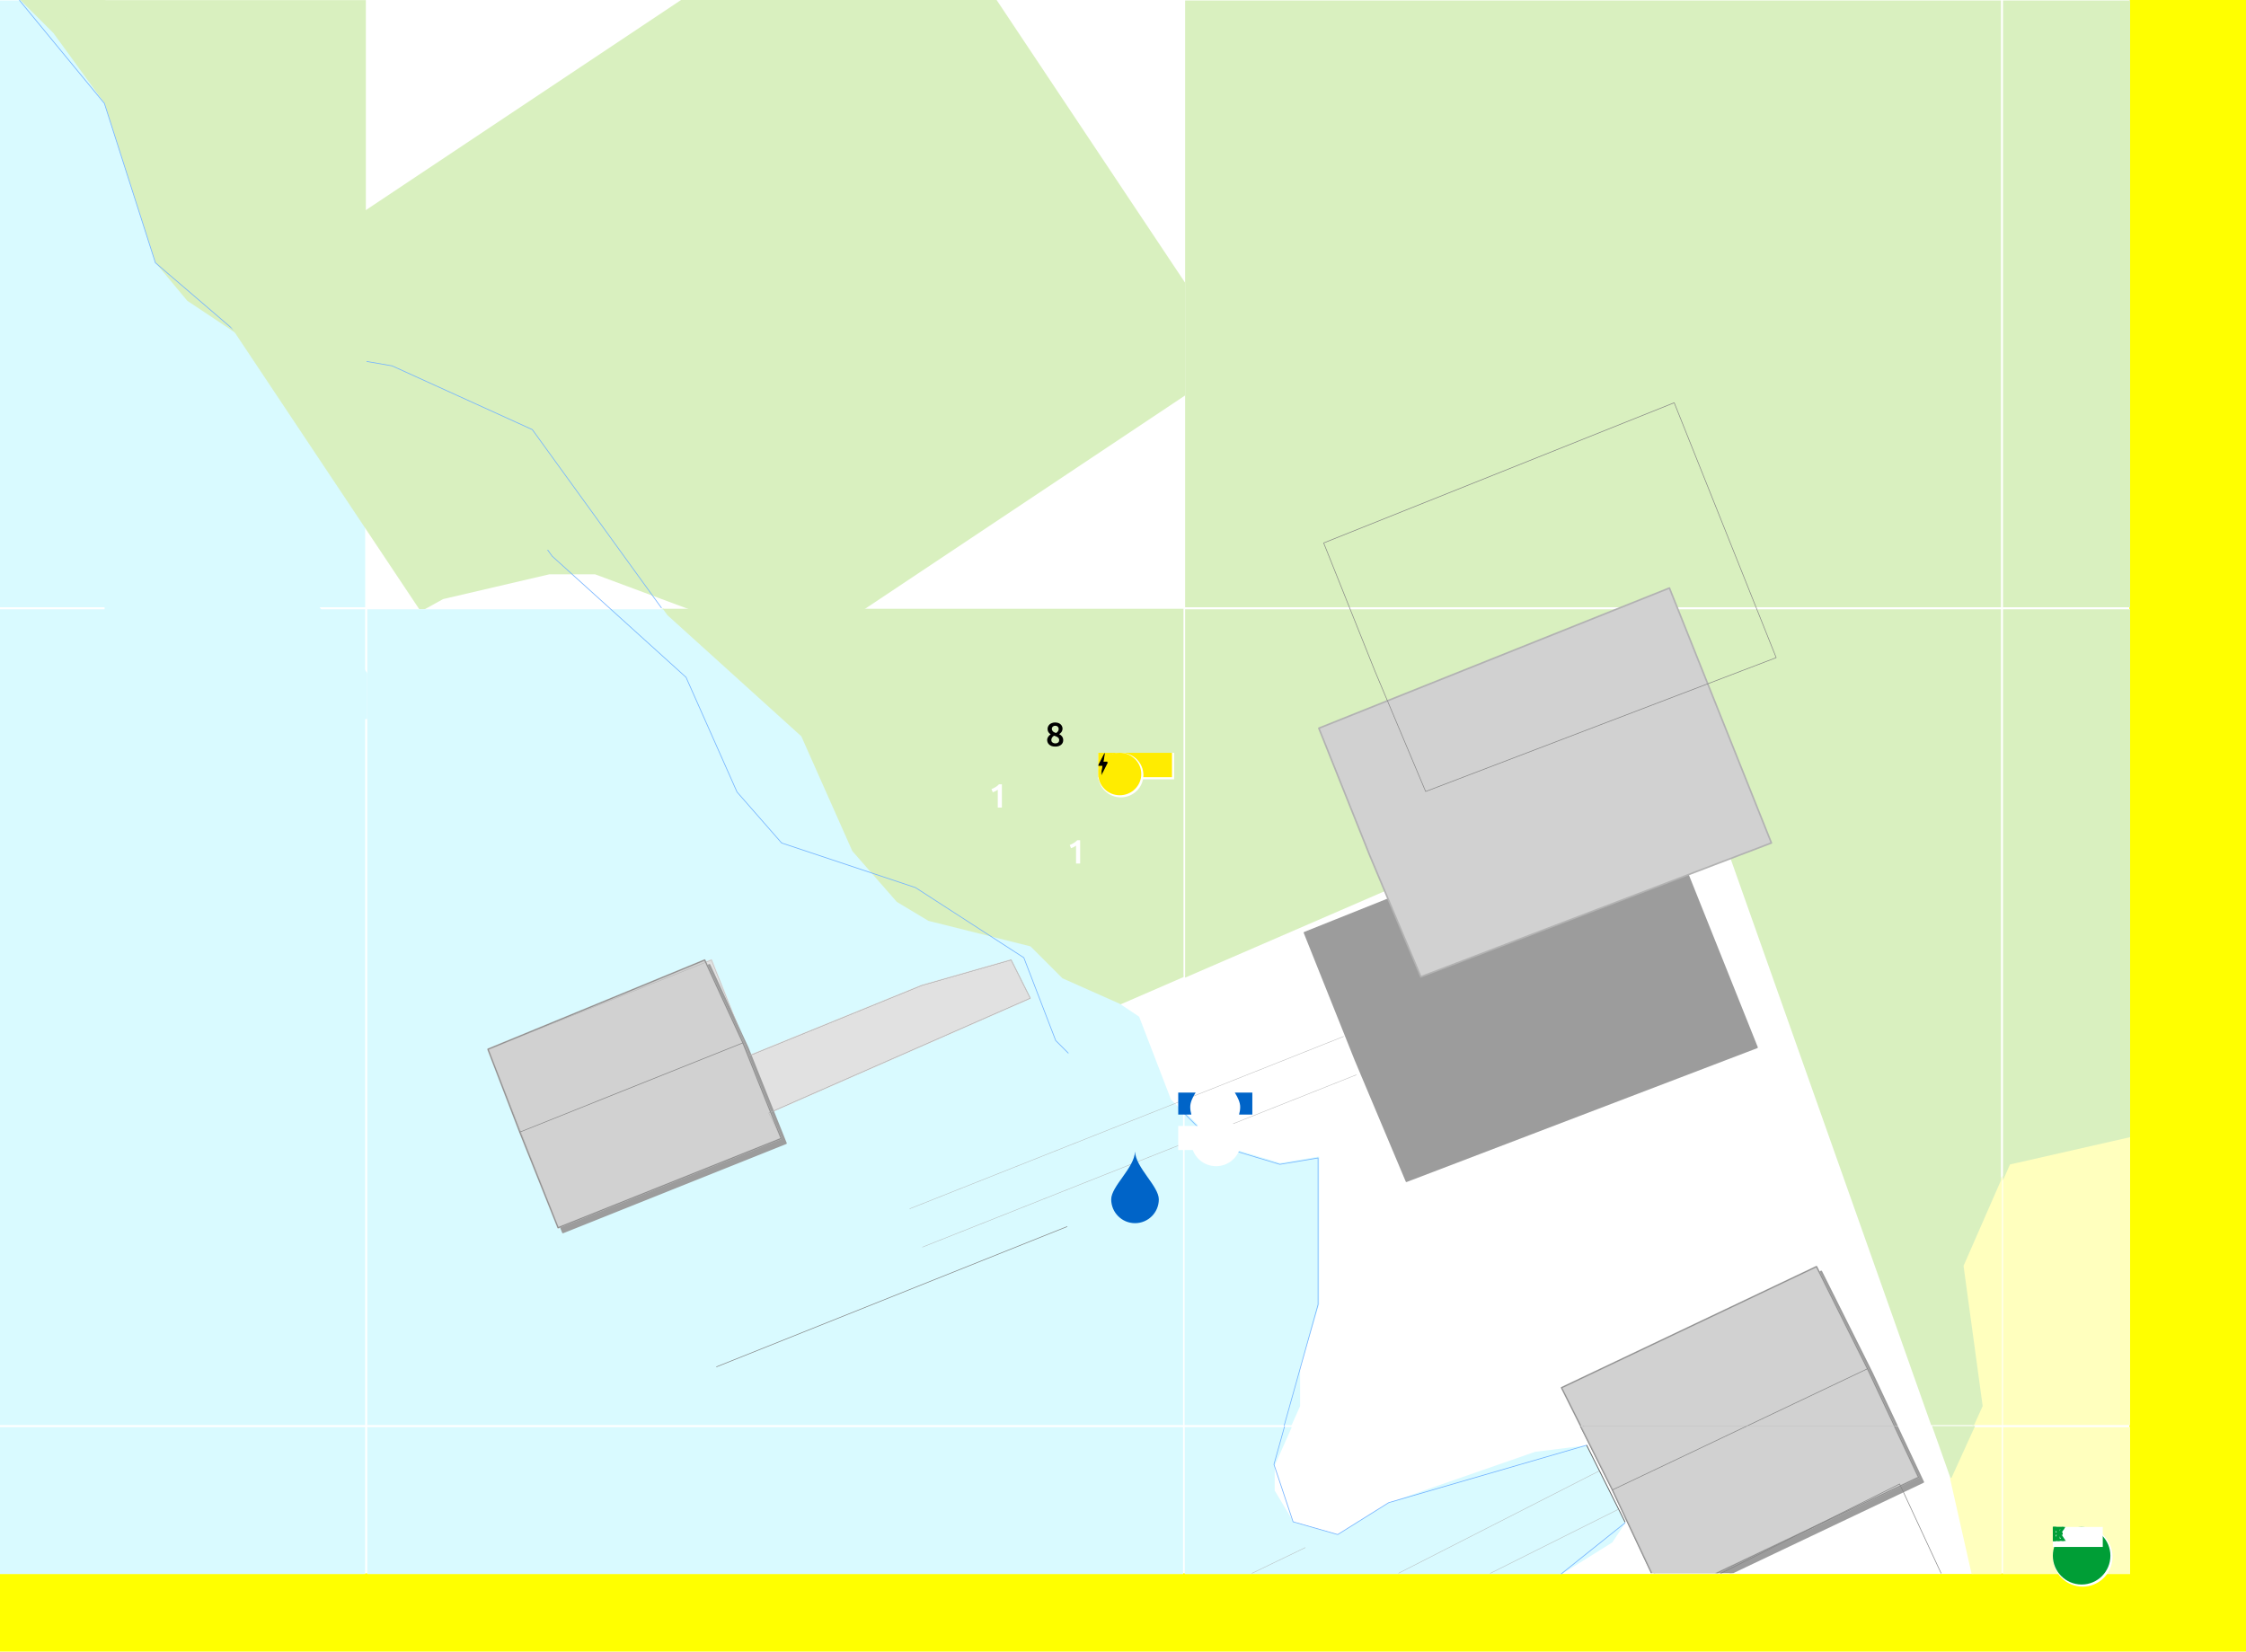 <?xml version="1.0" encoding="UTF-8" standalone="no" ?><!DOCTYPE svg PUBLIC "-//W3C//DTD SVG 1.1//EN" "http://www.w3.org/Graphics/SVG/1.1/DTD/svg11.dtd">

<svg xmlns="http://www.w3.org/2000/svg" xmlns:xlink="http://www.w3.org/1999/xlink" version="1.1" width="1406" height="1034" viewBox="0 0 1406 1034" xml:space="preserve">
	<desc>
		Created with Fabric.js 5.3.0</desc><defs></defs><rect x="0" y="0" width="100%" height="100%" fill="yellow"></rect>
		<g transform="matrix(1 0 0 1 666.5 492.5)"  >
			<rect style="stroke: none; stroke-width: 1; stroke-dasharray: none; stroke-linecap: butt; stroke-dashoffset: 0; stroke-linejoin: miter; stroke-miterlimit: 4; fill: rgb(255,255,255); fill-rule: nonzero; opacity: 1;"  x="-666.5" y="-492.5" rx="0" ry="0" width="1333" height="985" />
		</g>
		<g transform="matrix(1.33 0 0 -1.33 -26.75 124.83)" id="GeocacheBasis_UTM32" clip-path="url(#CLIPPATH_1)"  ><clipPath id="CLIPPATH_1" ><path transform="matrix(0.75 0 0 -0.75 106.03 -49.19) translate(-114.63, -190.42)" id="cp_1" d="M 229.25 380.831 L 229.25 0 L 0 0 L 0 380.831 Z" stroke-linecap="round" /></clipPath><path style="stroke: rgb(255,255,255); stroke-width: 0.75; stroke-dasharray: none; stroke-linecap: round; stroke-dashoffset: 0; stroke-linejoin: round; stroke-miterlimit: 4; fill: rgb(255,255,255); fill-rule: nonzero; opacity: 1;"  transform=" translate(519.94, -275.75)" d="M -306.937 488.752 L -306.937 62.752 L -732.937 62.752 L -732.937 488.752 L -306.937 488.752 L -306.937 488.752 Z" stroke-linecap="round" /></g><g transform="matrix(1.33 0 0 -1.33 143.25 37.08)" id="GeocacheBasis_UTM32" clip-path="url(#CLIPPATH_2)"  ><clipPath id="CLIPPATH_2" ><path transform="matrix(0.75 0 0 -0.75 -21.47 -115) translate(-114.63, -190.42)" id="cp_1" d="M 229.25 380.831 L 229.25 0 L 0 0 L 0 380.831 Z" stroke-linecap="round" /></clipPath><path style="stroke: rgb(217,240,191); stroke-width: 0.75; stroke-dasharray: none; stroke-linecap: round; stroke-dashoffset: 0; stroke-linejoin: round; stroke-miterlimit: 4; fill: rgb(217,240,191); fill-rule: nonzero; opacity: 1;"  transform=" translate(392.44, -341.56)" d="M -306.937 488.752 L -306.937 194.377 L -315.937 197.752 L -351.937 200.752 L -384.937 209.752 L -411.937 227.752 L -426.937 245.752 L -450.937 320.752 L -474.937 353.752 L -477.937 356.752 L -381.937 401.752 L -306.937 465.033 L -306.937 488.752 L -306.937 488.752 Z" stroke-linecap="round" /></g><g transform="matrix(1.33 0 0 -1.33 105.25 -71.17)" id="GeocacheBasis_UTM32" clip-path="url(#CLIPPATH_3)"  ><clipPath id="CLIPPATH_3" ><path transform="matrix(0.75 0 0 -0.75 7.03 -196.19) translate(-114.63, -190.42)" id="cp_1" d="M 229.25 380.831 L 229.25 0 L 0 0 L 0 380.831 Z" stroke-linecap="round" /></clipPath><path style="stroke: rgb(217,240,191); stroke-width: 0.75; stroke-dasharray: none; stroke-linecap: round; stroke-dashoffset: 0; stroke-linejoin: round; stroke-miterlimit: 4; fill: rgb(217,240,191); fill-rule: nonzero; opacity: 1;"  transform=" translate(420.94, -422.75)" d="M -306.937 488.752 L -306.937 465.033 L -381.937 401.752 L -477.937 356.752 L -483.937 362.752 L -492.937 371.752 L -504.937 413.752 L -534.937 488.752 L -306.937 488.752 L -306.937 488.752 Z" stroke-linecap="round" /></g><g transform="matrix(1.33 0 0 -1.33 -26.75 124.83)" id="GeocacheBasis_UTM32" clip-path="url(#CLIPPATH_4)"  ><clipPath id="CLIPPATH_4" ><path transform="matrix(0.75 0 0 -0.75 106.03 -49.19) translate(-114.63, -190.42)" id="cp_1" d="M 229.25 380.831 L 229.25 0 L 0 0 L 0 380.831 Z" stroke-linecap="round" /></clipPath><path style="stroke: rgb(217,250,255); stroke-width: 0.75; stroke-dasharray: none; stroke-linecap: round; stroke-dashoffset: 0; stroke-linejoin: round; stroke-miterlimit: 4; fill: rgb(217,250,255); fill-rule: nonzero; opacity: 1;"  transform=" translate(519.94, -275.75)" d="M -732.937 488.752 L -534.937 488.752 L -504.937 413.752 L -492.937 371.752 L -483.937 362.752 L -474.937 353.752 L -450.937 320.752 L -426.937 245.752 L -411.937 227.752 L -384.937 209.752 L -351.937 200.752 L -315.937 197.752 L -306.937 194.377 L -306.937 62.752 L -732.937 62.752 L -732.937 488.752 L -732.937 488.752 Z" stroke-linecap="round" /></g><g transform="matrix(1.33 0 0 -1.33 104.88 37.58)" id="GeocacheBasis_UTM32" clip-path="url(#CLIPPATH_5)"  ><clipPath id="CLIPPATH_5" ><path transform="matrix(0.75 0 0 -0.75 7.31 -114.63) translate(-114.63, -190.42)" id="cp_1" d="M 229.25 380.831 L 229.25 0 L 0 0 L 0 380.831 Z" stroke-linecap="round" /></clipPath><path style="stroke: rgb(115,178,255); stroke-width: 0.34; stroke-dasharray: none; stroke-linecap: round; stroke-dashoffset: 0; stroke-linejoin: round; stroke-miterlimit: 2; fill: none; fill-rule: nonzero; opacity: 1;"  transform=" translate(421.22, -341.19)" d="M -306.937 193.627 L -315.937 197.752 L -384.937 209.752 L -426.937 245.752 L -450.937 320.752 L -492.937 371.752 L -535.5 488.752" stroke-linecap="round" /></g><g transform="matrix(1.33 0 0 -1.33 -26.75 636.83)" id="GeocacheBasis_UTM32" clip-path="url(#CLIPPATH_6)"  ><clipPath id="CLIPPATH_6" ><path transform="matrix(0.75 0 0 -0.75 106.03 0) translate(-114.63, -636.83)" id="cp_2" d="M 229.25 892.831 L 229.25 380.831 L 0 380.831 L 0 892.831 Z" stroke-linecap="round" /></clipPath><path style="stroke: rgb(255,255,255); stroke-width: 0.75; stroke-dasharray: none; stroke-linecap: round; stroke-dashoffset: 0; stroke-linejoin: round; stroke-miterlimit: 4; fill: rgb(255,255,255); fill-rule: nonzero; opacity: 1;"  transform=" translate(519.94, 108.25)" d="M -306.937 104.752 L -306.937 -321.248 L -732.937 -321.248 L -732.937 104.752 L -306.937 104.752 L -306.937 104.752 Z" stroke-linecap="round" /></g><g transform="matrix(1.33 0 0 -1.33 -26.75 636.83)" id="GeocacheBasis_UTM32" clip-path="url(#CLIPPATH_7)"  ><clipPath id="CLIPPATH_7" ><path transform="matrix(0.75 0 0 -0.75 106.03 0) translate(-114.63, -636.83)" id="cp_2" d="M 229.25 892.831 L 229.25 380.831 L 0 380.831 L 0 892.831 Z" stroke-linecap="round" /></clipPath><path style="stroke: rgb(217,250,255); stroke-width: 0.75; stroke-dasharray: none; stroke-linecap: round; stroke-dashoffset: 0; stroke-linejoin: round; stroke-miterlimit: 4; fill: rgb(217,250,255); fill-rule: nonzero; opacity: 1;"  transform=" translate(519.94, 108.25)" d="M -732.937 104.752 L -306.937 104.752 L -306.937 -321.248 L -732.937 -321.248 L -732.937 104.752 L -732.937 104.752 Z" stroke-linecap="round" /></g><g transform="matrix(1.33 0 0 -1.33 -26.75 1148.83)" id="GeocacheBasis_UTM32" clip-path="url(#CLIPPATH_8)"  ><clipPath id="CLIPPATH_8" ><path transform="matrix(0.75 0 0 -0.75 106.03 157.44) translate(-114.63, -938.92)" id="cp_3" d="M 229.25 985 L 229.25 892.831 L 0 892.831 L 0 985 Z" stroke-linecap="round" /></clipPath><path style="stroke: rgb(255,255,255); stroke-width: 0.75; stroke-dasharray: none; stroke-linecap: round; stroke-dashoffset: 0; stroke-linejoin: round; stroke-miterlimit: 4; fill: rgb(255,255,255); fill-rule: nonzero; opacity: 1;"  transform=" translate(519.94, 492.25)" d="M -306.937 -279.248 L -306.937 -705.248 L -732.937 -705.248 L -732.937 -279.248 L -306.937 -279.248 L -306.937 -279.248 Z" stroke-linecap="round" /></g><g transform="matrix(1.33 0 0 -1.33 -26.75 1148.83)" id="GeocacheBasis_UTM32" clip-path="url(#CLIPPATH_9)"  ><clipPath id="CLIPPATH_9" ><path transform="matrix(0.75 0 0 -0.75 106.03 157.44) translate(-114.63, -938.92)" id="cp_3" d="M 229.25 985 L 229.25 892.831 L 0 892.831 L 0 985 Z" stroke-linecap="round" /></clipPath><path style="stroke: rgb(217,250,255); stroke-width: 0.75; stroke-dasharray: none; stroke-linecap: round; stroke-dashoffset: 0; stroke-linejoin: round; stroke-miterlimit: 4; fill: rgb(217,250,255); fill-rule: nonzero; opacity: 1;"  transform=" translate(519.94, 492.25)" d="M -732.937 -279.248 L -306.937 -279.248 L -306.937 -705.248 L -732.937 -705.248 L -732.937 -279.248 L -732.937 -279.248 Z" stroke-linecap="round" /></g><g transform="matrix(1.33 0 0 -1.33 705.25 283.83)" id="GeocacheBasis_UTM32" clip-path="url(#CLIPPATH_10)"  ><clipPath id="CLIPPATH_10" ><path transform="matrix(0.75 0 0 -0.75 0 -49.19) translate(-485.25, -190.42)" id="cp_4" d="M 741.25 380.831 L 741.25 0 L 229.25 0 L 229.25 380.831 Z" stroke-linecap="round" /></clipPath><path style="stroke: rgb(255,255,255); stroke-width: 0.75; stroke-dasharray: none; stroke-linecap: round; stroke-dashoffset: 0; stroke-linejoin: round; stroke-miterlimit: 4; fill: rgb(255,255,255); fill-rule: nonzero; opacity: 1;"  transform=" translate(135.94, -275.75)" d="M 77.063 488.752 L 77.063 62.752 L -348.937 62.752 L -348.937 488.752 L 77.063 488.752 L 77.063 488.752 Z" stroke-linecap="round" /></g><g transform="matrix(1.11 -0.74 -0.74 -1.11 419.25 154.83)" id="GeocacheBasis_UTM32" clip-path="url(#CLIPPATH_11)"  ><clipPath id="CLIPPATH_11" ><path transform="matrix(0.75 0 0 -0.75 0 -49.19) translate(-485.25, -190.42)" id="cp_4" d="M 741.25 380.831 L 741.25 0 L 229.25 0 L 229.25 380.831 Z" stroke-linecap="round" /></clipPath><path style="stroke: rgb(217,240,191); stroke-width: 0.75; stroke-dasharray: none; stroke-linecap: round; stroke-dashoffset: 0; stroke-linejoin: round; stroke-miterlimit: 4; fill: rgb(217,240,191); fill-rule: nonzero; opacity: 1;"  transform=" translate(135.94, -275.75)" d="M 77.063 488.752 L 77.063 62.752 L -167.062 62.752 L -186.937 80.752 L -249.937 167.752 L -267.937 179.752 L -315.937 197.752 L -348.937 200.47 L -348.937 429.595 L -285.937 482.752 L -277.312 488.752 L 77.063 488.752 L 77.063 488.752 Z" stroke-linecap="round" /></g><g transform="matrix(1.33 0 0 -1.33 158.5 194.83)" id="GeocacheBasis_UTM32" clip-path="url(#CLIPPATH_12)"  ><clipPath id="CLIPPATH_12" ><path transform="matrix(0.75 0 0 -0.75 122.06 -49.19) translate(-485.25, -190.42)" id="cp_4" d="M 741.25 380.831 L 741.25 0 L 229.25 0 L 229.25 380.831 Z" stroke-linecap="round" /></clipPath><path style="stroke: rgb(217,250,255); stroke-width: 0.75; stroke-dasharray: none; stroke-linecap: round; stroke-dashoffset: 0; stroke-linejoin: round; stroke-miterlimit: 4; fill: rgb(217,250,255); fill-rule: nonzero; opacity: 1;"  transform=" translate(258, -275.75)" d="M -348.937 488.752 L -348.937 200.47 L -315.937 197.752 L -267.937 179.752 L -249.937 167.752 L -186.937 80.752 L -167.062 62.752 L -348.937 62.752 L -348.937 488.752 L -348.937 488.752 Z" stroke-linecap="round" /></g><g transform="matrix(1.33 0 0 -1.33 322.5 315.02)" id="GeocacheBasis_UTM32" clip-path="url(#CLIPPATH_13)"  ><clipPath id="CLIPPATH_13" ><path transform="matrix(0.75 0 0 -0.75 122.06 93.45) translate(-485.25, -190.42)" id="cp_4" d="M 741.25 380.831 L 741.25 0 L 229.25 0 L 229.25 380.831 Z" stroke-linecap="round" /></clipPath><path style="stroke: rgb(115,178,255); stroke-width: 0.34; stroke-dasharray: none; stroke-linecap: round; stroke-dashoffset: 0; stroke-linejoin: round; stroke-miterlimit: 2; fill: none; fill-rule: nonzero; opacity: 1;"  transform=" translate(258, -133.11)" d="M -167.062 62.752 L -186.937 80.752 L -249.937 167.752 L -315.937 197.752 L -348.937 203.47" stroke-linecap="round" /></g><g transform="matrix(1.33 0 0 -1.33 485.25 636.83)" id="GeocacheBasis_UTM32" clip-path="url(#CLIPPATH_14)"  ><clipPath id="CLIPPATH_14" ><path transform="matrix(0.75 0 0 -0.75 0 0) translate(-485.25, -636.83)" id="cp_5" d="M 741.25 892.831 L 741.25 380.831 L 229.25 380.831 L 229.25 892.831 Z" stroke-linecap="round" /></clipPath><path style="stroke: rgb(255,255,255); stroke-width: 0.75; stroke-dasharray: none; stroke-linecap: round; stroke-dashoffset: 0; stroke-linejoin: round; stroke-miterlimit: 4; fill: rgb(255,255,255); fill-rule: nonzero; opacity: 1;"  transform=" translate(135.94, 108.25)" d="M 77.063 104.752 L 77.063 -321.248 L -348.937 -321.248 L -348.937 104.752 L 77.063 104.752 L 77.063 104.752 Z" stroke-linecap="round" /></g><g transform="matrix(1.33 0 0 -1.33 735.25 659.27)" id="GeocacheBasis_UTM32" clip-path="url(#CLIPPATH_15)"  ><clipPath id="CLIPPATH_15" ><path transform="matrix(0.75 0 0 -0.75 -187.5 16.83) translate(-485.25, -636.83)" id="cp_5" d="M 741.25 892.831 L 741.25 380.831 L 229.25 380.831 L 229.25 892.831 Z" stroke-linecap="round" /></clipPath><path style="stroke: rgb(255,255,255); stroke-width: 0.75; stroke-dasharray: none; stroke-linecap: round; stroke-dashoffset: 0; stroke-linejoin: round; stroke-miterlimit: 4; fill: rgb(255,255,255); fill-rule: nonzero; opacity: 1;"  transform=" translate(-51.56, 125.08)" d="M 26.063 -102.248 L 77.063 -80.123 L 77.063 -170.03 L 71.063 -168.248 L 50.063 -147.248 L 35.063 -108.248 L 26.063 -102.248 L 26.063 -102.248 Z" stroke-linecap="round" /></g><g transform="matrix(1.33 0 0 -1.33 581.69 490.83)" id="GeocacheBasis_UTM32" clip-path="url(#CLIPPATH_16)"  ><clipPath id="CLIPPATH_16" ><path transform="matrix(0.75 0 0 -0.75 -72.33 -109.5) translate(-485.25, -636.83)" id="cp_5" d="M 741.25 892.831 L 741.25 380.831 L 229.25 380.831 L 229.25 892.831 Z" stroke-linecap="round" /></clipPath><path style="stroke: rgb(217,240,191); stroke-width: 0.75; stroke-dasharray: none; stroke-linecap: round; stroke-dashoffset: 0; stroke-linejoin: round; stroke-miterlimit: 4; fill: rgb(217,240,191); fill-rule: nonzero; opacity: 1;"  transform=" translate(63.61, -1.25)" d="M 77.063 104.752 L 77.063 -80.123 L 26.063 -102.248 L -0.937 -90.248 L -15.937 -75.248 L -63.937 -63.248 L -78.937 -54.248 L -99.937 -30.248 L -123.937 23.752 L -186.937 80.752 L -204.281 104.752 L 77.063 104.752 L 77.063 104.752 Z" stroke-linecap="round" /></g><g transform="matrix(1.33 0 0 -1.33 485.25 636.83)" id="GeocacheBasis_UTM32" clip-path="url(#CLIPPATH_17)"  ><clipPath id="CLIPPATH_17" ><path transform="matrix(0.75 0 0 -0.75 0 0) translate(-485.25, -636.83)" id="cp_5" d="M 741.25 892.831 L 741.25 380.831 L 229.25 380.831 L 229.25 892.831 Z" stroke-linecap="round" /></clipPath><path style="stroke: rgb(217,250,255); stroke-width: 0.75; stroke-dasharray: none; stroke-linecap: round; stroke-dashoffset: 0; stroke-linejoin: round; stroke-miterlimit: 4; fill: rgb(217,250,255); fill-rule: nonzero; opacity: 1;"  transform=" translate(135.94, 108.25)" d="M -348.937 104.752 L -204.281 104.752 L -186.937 80.752 L -123.937 23.752 L -99.937 -30.248 L -78.937 -54.248 L -63.937 -63.248 L -15.937 -75.248 L -0.937 -90.248 L 26.063 -102.248 L 35.063 -108.248 L 50.063 -147.248 L 71.063 -168.248 L 77.063 -170.03 L 77.063 -321.248 L -348.937 -321.248 L -348.937 104.752 L -348.937 104.752 Z" stroke-linecap="round" /></g><g transform="matrix(1.33 0 0 -1.33 509.69 499.02)" id="GeocacheBasis_UTM32" clip-path="url(#CLIPPATH_18)"  ><clipPath id="CLIPPATH_18" ><path transform="matrix(0.75 0 0 -0.75 -72.33 -75.61) translate(-485.25, -636.83)" id="cp_5" d="M 741.25 892.831 L 741.25 380.831 L 229.25 380.831 L 229.25 892.831 Z" stroke-linecap="round" /></clipPath><path style="stroke: rgb(115,178,255); stroke-width: 0.34; stroke-dasharray: none; stroke-linecap: round; stroke-dashoffset: 0; stroke-linejoin: round; stroke-miterlimit: 2; fill: none; fill-rule: nonzero; opacity: 1;"  transform=" translate(63.61, 32.64)" d="M 77.063 -170.03 L 71.063 -168.248 L 50.063 -147.248 L 35.063 -108.248 L -15.937 -75.248 L -78.937 -54.248 L -99.937 -30.248 L -123.937 23.752 L -186.937 80.752 L -204.281 104.752" stroke-linecap="round" /></g><g transform="matrix(1.33 0 0 -1.33 475.25 684.83)" id="GeocacheBasis_UTM32" clip-path="url(#CLIPPATH_19)"  ><clipPath id="CLIPPATH_19" ><path transform="matrix(0.75 0 0 -0.75 7.5 36) translate(-485.25, -636.83)" id="cp_5" d="M 741.25 892.831 L 741.25 380.831 L 229.25 380.831 L 229.25 892.831 Z" stroke-linecap="round" /></clipPath><path style="stroke: rgb(225,225,225); stroke-width: 0.75; stroke-dasharray: none; stroke-linecap: round; stroke-dashoffset: 0; stroke-linejoin: round; stroke-miterlimit: 4; fill: rgb(225,225,225); fill-rule: nonzero; opacity: 1;"  transform=" translate(143.44, 144.25)" d="M -165.937 -81.248 L -147.937 -126.248 L -66.937 -93.248 L -24.937 -81.248 L -15.937 -99.248 L -138.937 -153.248 L -132.937 -165.248 L -237.937 -207.248 L -270.937 -123.248 L -165.937 -81.248 L -165.937 -81.248 Z" stroke-linecap="round" /></g><g transform="matrix(1.33 0 0 -1.33 400.25 687.83)" id="GeocacheBasis_UTM32" clip-path="url(#CLIPPATH_20)"  ><clipPath id="CLIPPATH_20" ><path transform="matrix(0.75 0 0 -0.75 63.75 38.25) translate(-485.25, -636.83)" id="cp_5" d="M 741.25 892.831 L 741.25 380.831 L 229.25 380.831 L 229.25 892.831 Z" stroke-linecap="round" /></clipPath><path style="stroke: rgb(156,156,156); stroke-width: 0.75; stroke-dasharray: none; stroke-linecap: round; stroke-dashoffset: 0; stroke-linejoin: round; stroke-miterlimit: 4; fill: rgb(156,156,156); fill-rule: nonzero; opacity: 1;"  transform=" translate(199.69, 146.5)" d="M -166.687 -83.498 L -148.687 -122.498 L -130.687 -167.498 L -235.687 -209.498 L -253.687 -164.498 L -268.687 -125.498 L -166.687 -83.498 L -166.687 -83.498 Z" stroke-linecap="round" /></g><g transform="matrix(1.33 0 0 -1.33 397.25 684.83)" id="GeocacheBasis_UTM32" clip-path="url(#CLIPPATH_21)"  ><clipPath id="CLIPPATH_21" ><path transform="matrix(0.75 0 0 -0.75 66 36) translate(-485.25, -636.83)" id="cp_5" d="M 741.25 892.831 L 741.25 380.831 L 229.25 380.831 L 229.25 892.831 Z" stroke-linecap="round" /></clipPath><path style="stroke: rgb(178,178,178); stroke-width: 0.75; stroke-dasharray: none; stroke-linecap: round; stroke-dashoffset: 0; stroke-linejoin: round; stroke-miterlimit: 4; fill: rgb(209,209,209); fill-rule: nonzero; opacity: 1;"  transform=" translate(201.94, 144.25)" d="M -168.937 -81.248 L -150.937 -120.248 L -132.937 -165.248 L -237.937 -207.248 L -255.937 -162.248 L -270.937 -123.248 L -168.937 -81.248 L -168.937 -81.248 Z" stroke-linecap="round" /></g><g transform="matrix(1.33 0 0 -1.33 475.25 684.83)" id="GeocacheBasis_UTM32" clip-path="url(#CLIPPATH_22)"  ><clipPath id="CLIPPATH_22" ><path transform="matrix(0.75 0 0 -0.75 7.5 36) translate(-485.25, -636.83)" id="cp_5" d="M 741.25 892.831 L 741.25 380.831 L 229.25 380.831 L 229.25 892.831 Z" stroke-linecap="round" /></clipPath><path style="stroke: rgb(178,178,178); stroke-width: 0.188; stroke-dasharray: none; stroke-linecap: round; stroke-dashoffset: 0; stroke-linejoin: round; stroke-miterlimit: 2; fill: none; fill-rule: nonzero; opacity: 1;"  transform=" translate(143.44, 144.25)" d="M -165.937 -81.248 L -147.937 -126.248 L -66.937 -93.248 L -24.937 -81.248 L -15.937 -99.248 L -138.937 -153.248 L -132.937 -165.248 L -237.937 -207.248 L -270.937 -123.248 L -165.937 -81.248" stroke-linecap="round" /></g><g transform="matrix(1.33 0 0 -1.33 669.25 717.14)" id="GeocacheBasis_UTM32" clip-path="url(#CLIPPATH_23)"  ><clipPath id="CLIPPATH_23" ><path transform="matrix(0.75 0 0 -0.75 -138 60.23) translate(-485.25, -636.83)" id="cp_5" d="M 741.25 892.831 L 741.25 380.831 L 229.25 380.831 L 229.25 892.831 Z" stroke-linecap="round" /></clipPath><path style="stroke: rgb(178,178,178); stroke-width: 0.188; stroke-dasharray: none; stroke-linecap: round; stroke-dashoffset: 0; stroke-linejoin: round; stroke-miterlimit: 2; fill: none; fill-rule: nonzero; opacity: 1;"  transform=" translate(-2.06, 168.48)" d="M 77.063 -138.717 L -72.937 -198.248" stroke-linecap="round" /></g><g transform="matrix(1.33 0 0 -1.33 673.25 742.71)" id="GeocacheBasis_UTM32" clip-path="url(#CLIPPATH_24)"  ><clipPath id="CLIPPATH_24" ><path transform="matrix(0.75 0 0 -0.75 -141 79.41) translate(-485.25, -636.83)" id="cp_5" d="M 741.25 892.831 L 741.25 380.831 L 229.25 380.831 L 229.25 892.831 Z" stroke-linecap="round" /></clipPath><path style="stroke: rgb(178,178,178); stroke-width: 0.188; stroke-dasharray: none; stroke-linecap: round; stroke-dashoffset: 0; stroke-linejoin: round; stroke-miterlimit: 2; fill: none; fill-rule: nonzero; opacity: 1;"  transform=" translate(-5.06, 187.65)" d="M 77.063 -159.061 L -66.937 -216.248" stroke-linecap="round" /></g><g transform="matrix(1.33 0 0 -1.33 557.25 648.83)" id="GeocacheBasis_UTM32" clip-path="url(#CLIPPATH_25)"  ><clipPath id="CLIPPATH_25" ><path transform="matrix(0.75 0 0 -0.75 -54 9) translate(-485.25, -636.83)" id="cp_5" d="M 741.25 892.831 L 741.25 380.831 L 229.25 380.831 L 229.25 892.831 Z" stroke-linecap="round" /></clipPath><path style="stroke: rgb(178,178,178); stroke-width: 0.188; stroke-dasharray: none; stroke-linecap: round; stroke-dashoffset: 0; stroke-linejoin: round; stroke-miterlimit: 2; fill: none; fill-rule: nonzero; opacity: 1;"  transform=" translate(81.94, 117.25)" d="M -138.937 -153.248 L -15.937 -99.248 L -24.937 -81.248 L -66.937 -93.248 L -147.937 -126.248" stroke-linecap="round" /></g><g transform="matrix(1.33 0 0 -1.33 397.25 684.83)" id="GeocacheBasis_UTM32" clip-path="url(#CLIPPATH_26)"  ><clipPath id="CLIPPATH_26" ><path transform="matrix(0.75 0 0 -0.75 66 36) translate(-485.25, -636.83)" id="cp_5" d="M 741.25 892.831 L 741.25 380.831 L 229.25 380.831 L 229.25 892.831 Z" stroke-linecap="round" /></clipPath><path style="stroke: rgb(130,130,130); stroke-width: 0.283; stroke-dasharray: none; stroke-linecap: round; stroke-dashoffset: 0; stroke-linejoin: round; stroke-miterlimit: 2; fill: none; fill-rule: nonzero; opacity: 1;"  transform=" translate(201.94, 144.25)" d="M -168.937 -81.248 L -270.937 -123.248 L -255.937 -162.248 L -237.937 -207.248 L -132.937 -165.248 L -150.937 -120.248 L -168.937 -81.248" stroke-linecap="round" /></g><g transform="matrix(1.33 0 0 -1.33 395.25 680.83)" id="GeocacheBasis_UTM32" clip-path="url(#CLIPPATH_27)"  ><clipPath id="CLIPPATH_27" ><path transform="matrix(0.75 0 0 -0.75 67.5 33) translate(-485.25, -636.83)" id="cp_5" d="M 741.25 892.831 L 741.25 380.831 L 229.25 380.831 L 229.25 892.831 Z" stroke-linecap="round" /></clipPath><path style="stroke: rgb(130,130,130); stroke-width: 0.283; stroke-dasharray: none; stroke-linecap: round; stroke-dashoffset: 0; stroke-linejoin: round; stroke-miterlimit: 2; fill: none; fill-rule: nonzero; opacity: 1;"  transform=" translate(203.44, 141.25)" d="M -150.937 -120.248 L -255.937 -162.248" stroke-linecap="round" /></g><g transform="matrix(1.33 0 0 -1.33 485.25 1148.83)" id="GeocacheBasis_UTM32" clip-path="url(#CLIPPATH_28)"  ><clipPath id="CLIPPATH_28" ><path transform="matrix(0.75 0 0 -0.75 0 157.44) translate(-485.25, -938.92)" id="cp_6" d="M 741.25 985 L 741.25 892.831 L 229.25 892.831 L 229.25 985 Z" stroke-linecap="round" /></clipPath><path style="stroke: rgb(255,255,255); stroke-width: 0.75; stroke-dasharray: none; stroke-linecap: round; stroke-dashoffset: 0; stroke-linejoin: round; stroke-miterlimit: 4; fill: rgb(255,255,255); fill-rule: nonzero; opacity: 1;"  transform=" translate(135.94, 492.25)" d="M 77.063 -279.248 L 77.063 -705.248 L -348.937 -705.248 L -348.937 -279.248 L 77.063 -279.248 L 77.063 -279.248 Z" stroke-linecap="round" /></g><g transform="matrix(1.33 0 0 -1.33 735.25 864.83)" id="GeocacheBasis_UTM32" clip-path="url(#CLIPPATH_29)"  ><clipPath id="CLIPPATH_29" ><path transform="matrix(0.75 0 0 -0.75 -187.5 -55.56) translate(-485.25, -938.92)" id="cp_6" d="M 741.25 985 L 741.25 892.831 L 229.25 892.831 L 229.25 985 Z" stroke-linecap="round" /></clipPath><path style="stroke: rgb(255,255,255); stroke-width: 0.75; stroke-dasharray: none; stroke-linecap: round; stroke-dashoffset: 0; stroke-linejoin: round; stroke-miterlimit: 4; fill: rgb(255,255,255); fill-rule: nonzero; opacity: 1;"  transform=" translate(-51.56, 279.25)" d="M 26.063 -279.248 L 77.063 -279.248 L 26.063 -279.248 L 26.063 -279.248 Z" stroke-linecap="round" /></g><g transform="matrix(1.33 0 0 -1.33 485.25 1148.83)" id="GeocacheBasis_UTM32" clip-path="url(#CLIPPATH_30)"  ><clipPath id="CLIPPATH_30" ><path transform="matrix(0.75 0 0 -0.75 0 157.44) translate(-485.25, -938.92)" id="cp_6" d="M 741.25 985 L 741.25 892.831 L 229.25 892.831 L 229.25 985 Z" stroke-linecap="round" /></clipPath><path style="stroke: rgb(217,250,255); stroke-width: 0.75; stroke-dasharray: none; stroke-linecap: round; stroke-dashoffset: 0; stroke-linejoin: round; stroke-miterlimit: 4; fill: rgb(217,250,255); fill-rule: nonzero; opacity: 1;"  transform=" translate(135.94, 492.25)" d="M -348.937 -279.248 L 77.063 -279.248 L 77.063 -705.248 L -348.937 -705.248 L -348.937 -279.248 L -348.937 -279.248 Z" stroke-linecap="round" /></g><g transform="matrix(1.33 0 0 -1.33 997.25 124.83)" id="GeocacheBasis_UTM32" clip-path="url(#CLIPPATH_31)"  ><clipPath id="CLIPPATH_31" ><path transform="matrix(0.75 0 0 -0.75 0 -49.19) translate(-997.25, -190.42)" id="cp_7" d="M 1253.25 380.831 L 1253.25 0 L 741.25 0 L 741.25 380.831 Z" stroke-linecap="round" /></clipPath><path style="stroke: rgb(255,255,255); stroke-width: 0.75; stroke-dasharray: none; stroke-linecap: round; stroke-dashoffset: 0; stroke-linejoin: round; stroke-miterlimit: 4; fill: rgb(255,255,255); fill-rule: nonzero; opacity: 1;"  transform=" translate(-248.06, -275.75)" d="M 461.063 488.752 L 461.063 62.752 L 35.063 62.752 L 35.063 488.752 L 461.063 488.752 L 461.063 488.752 Z" stroke-linecap="round" /></g><g transform="matrix(1.33 0 0 -1.33 1281.25 124.83)" id="GeocacheBasis_UTM32" clip-path="url(#CLIPPATH_32)"  ><clipPath id="CLIPPATH_32" ><path transform="matrix(0.75 0 0 -0.75 -213 -49.19) translate(-997.25, -190.42)" id="cp_7" d="M 1253.25 380.831 L 1253.25 0 L 741.25 0 L 741.25 380.831 Z" stroke-linecap="round" /></clipPath><path style="stroke: rgb(255,255,190); stroke-width: 0.75; stroke-dasharray: none; stroke-linecap: round; stroke-dashoffset: 0; stroke-linejoin: round; stroke-miterlimit: 4; fill: rgb(255,255,190); fill-rule: nonzero; opacity: 1;"  transform=" translate(-461.06, -275.75)" d="M 461.063 488.752 L 461.063 62.752 L 461.063 488.752 L 461.063 488.752 Z" stroke-linecap="round" /></g><g transform="matrix(1.33 0 0 -1.33 997.25 124.83)" id="GeocacheBasis_UTM32" clip-path="url(#CLIPPATH_33)"  ><clipPath id="CLIPPATH_33" ><path transform="matrix(0.75 0 0 -0.75 0 -49.19) translate(-997.25, -190.42)" id="cp_7" d="M 1253.25 380.831 L 1253.25 0 L 741.25 0 L 741.25 380.831 Z" stroke-linecap="round" /></clipPath><path style="stroke: rgb(217,240,191); stroke-width: 0.75; stroke-dasharray: none; stroke-linecap: round; stroke-dashoffset: 0; stroke-linejoin: round; stroke-miterlimit: 4; fill: rgb(217,240,191); fill-rule: nonzero; opacity: 1;"  transform=" translate(-248.06, -275.75)" d="M 461.063 488.752 L 461.063 62.752 L 35.063 62.752 L 35.063 488.752 L 461.063 488.752 L 461.063 488.752 Z" stroke-linecap="round" /></g><g transform="matrix(1.33 0 0 -1.33 713.25 124.83)" id="GeocacheBasis_UTM32" clip-path="url(#CLIPPATH_34)"  ><clipPath id="CLIPPATH_34" ><path transform="matrix(0.75 0 0 -0.75 213 -49.19) translate(-997.25, -190.42)" id="cp_7" d="M 1253.25 380.831 L 1253.25 0 L 741.25 0 L 741.25 380.831 Z" stroke-linecap="round" /></clipPath><path style="stroke: rgb(217,250,255); stroke-width: 0.75; stroke-dasharray: none; stroke-linecap: round; stroke-dashoffset: 0; stroke-linejoin: round; stroke-miterlimit: 4; fill: rgb(217,250,255); fill-rule: nonzero; opacity: 1;"  transform=" translate(-35.06, -275.75)" d="M 35.063 488.752 L 35.063 62.752 L 35.063 488.752 L 35.063 488.752 Z" stroke-linecap="round" /></g><g transform="matrix(1.33 0 0 -1.33 997.25 636.83)" id="GeocacheBasis_UTM32" clip-path="url(#CLIPPATH_35)"  ><clipPath id="CLIPPATH_35" ><path transform="matrix(0.75 0 0 -0.75 0 0) translate(-997.25, -636.83)" id="cp_8" d="M 1253.25 892.831 L 1253.25 380.831 L 741.25 380.831 L 741.25 892.831 Z" stroke-linecap="round" /></clipPath><path style="stroke: rgb(255,255,255); stroke-width: 0.75; stroke-dasharray: none; stroke-linecap: round; stroke-dashoffset: 0; stroke-linejoin: round; stroke-miterlimit: 4; fill: rgb(255,255,255); fill-rule: nonzero; opacity: 1;"  transform=" translate(-248.06, 108.25)" d="M 461.063 104.752 L 461.063 -321.248 L 35.063 -321.248 L 35.063 104.752 L 461.063 104.752 L 461.063 104.752 Z" stroke-linecap="round" /></g><g transform="matrix(1.33 0 0 -1.33 966.56 696.83)" id="GeocacheBasis_UTM32" clip-path="url(#CLIPPATH_36)"  ><clipPath id="CLIPPATH_36" ><path transform="matrix(0.75 0 0 -0.75 23.02 45) translate(-997.25, -636.83)" id="cp_8" d="M 1253.25 892.831 L 1253.25 380.831 L 741.25 380.831 L 741.25 892.831 Z" stroke-linecap="round" /></clipPath><path style="stroke: rgb(255,255,255); stroke-width: 0.75; stroke-dasharray: none; stroke-linecap: round; stroke-dashoffset: 0; stroke-linejoin: round; stroke-miterlimit: 4; fill: rgb(255,255,255); fill-rule: nonzero; opacity: 1;"  transform=" translate(-225.05, 153.25)" d="M 35.063 -102.248 L 35.063 -98.311 L 296.063 14.752 L 415.031 -321.248 L 251.063 -321.248 L 245.063 -309.248 L 221.063 -312.248 L 195.188 -321.248 L 98.063 -321.248 L 98.063 -318.248 L 110.063 -291.248 L 110.063 -273.248 L 119.063 -243.248 L 119.063 -174.248 L 101.063 -177.248 L 71.063 -168.248 L 50.063 -147.248 L 35.063 -108.248 L 35.063 -102.248 L 35.063 -102.248 Z" stroke-linecap="round" /></g><g transform="matrix(1.33 0 0 -1.33 1252.19 636.83)" id="GeocacheBasis_UTM32" clip-path="url(#CLIPPATH_37)"  ><clipPath id="CLIPPATH_37" ><path transform="matrix(0.75 0 0 -0.75 -191.2 0) translate(-997.25, -636.83)" id="cp_8" d="M 1253.25 892.831 L 1253.25 380.831 L 741.25 380.831 L 741.25 892.831 Z" stroke-linecap="round" /></clipPath><path style="stroke: rgb(255,255,190); stroke-width: 0.75; stroke-dasharray: none; stroke-linecap: round; stroke-dashoffset: 0; stroke-linejoin: round; stroke-miterlimit: 4; fill: rgb(255,255,190); fill-rule: nonzero; opacity: 1;"  transform=" translate(-439.27, 108.25)" d="M 461.063 104.752 L 461.063 -321.248 L 417.469 -321.248 L 431.063 -291.248 L 422.063 -225.248 L 443.063 -177.248 L 461.063 -173.123 L 461.063 104.752 L 461.063 104.752 Z" stroke-linecap="round" /></g><g transform="matrix(1.33 0 0 -1.33 997.25 636.83)" id="GeocacheBasis_UTM32" clip-path="url(#CLIPPATH_38)"  ><clipPath id="CLIPPATH_38" ><path transform="matrix(0.75 0 0 -0.75 0 0) translate(-997.25, -636.83)" id="cp_8" d="M 1253.25 892.831 L 1253.25 380.831 L 741.25 380.831 L 741.25 892.831 Z" stroke-linecap="round" /></clipPath><path style="stroke: rgb(217,240,191); stroke-width: 0.75; stroke-dasharray: none; stroke-linecap: round; stroke-dashoffset: 0; stroke-linejoin: round; stroke-miterlimit: 4; fill: rgb(217,240,191); fill-rule: nonzero; opacity: 1;"  transform=" translate(-248.06, 108.25)" d="M 461.063 104.752 L 461.063 -173.123 L 443.063 -177.248 L 422.063 -225.248 L 431.063 -291.248 L 417.469 -321.248 L 415.031 -321.248 L 296.063 14.752 L 35.063 -98.311 L 35.063 104.752 L 461.063 104.752 L 461.063 104.752 Z" stroke-linecap="round" /></g><g transform="matrix(1.33 0 0 -1.33 857.25 636.83)" id="GeocacheBasis_UTM32" clip-path="url(#CLIPPATH_39)"  ><clipPath id="CLIPPATH_39" ><path transform="matrix(0.75 0 0 -0.75 105 0) translate(-997.25, -636.83)" id="cp_8" d="M 1253.25 892.831 L 1253.25 380.831 L 741.25 380.831 L 741.25 892.831 Z" stroke-linecap="round" /></clipPath><path style="stroke: rgb(217,250,255); stroke-width: 0.75; stroke-dasharray: none; stroke-linecap: round; stroke-dashoffset: 0; stroke-linejoin: round; stroke-miterlimit: 4; fill: rgb(217,250,255); fill-rule: nonzero; opacity: 1;"  transform=" translate(-143.06, 108.25)" d="M 35.063 104.752 L 35.063 -108.248 L 50.063 -147.248 L 71.063 -168.248 L 101.063 -177.248 L 119.063 -174.248 L 119.063 -243.248 L 110.063 -273.248 L 110.063 -291.248 L 98.063 -318.248 L 98.063 -321.248 L 195.188 -321.248 L 221.063 -312.248 L 245.063 -309.248 L 251.063 -321.248 L 35.063 -321.248 L 35.063 104.752 L 35.063 104.752 Z" stroke-linecap="round" /></g><g transform="matrix(1.33 0 0 -1.33 997.25 912.83)" id="GeocacheBasis_UTM32" clip-path="url(#CLIPPATH_40)"  ><clipPath id="CLIPPATH_40" ><path transform="matrix(0.75 0 0 -0.75 0 207) translate(-997.25, -636.83)" id="cp_8" d="M 1253.25 892.831 L 1253.25 380.831 L 741.25 380.831 L 741.25 892.831 Z" stroke-linecap="round" /></clipPath><path style="stroke: rgb(104,104,104); stroke-width: 0.43; stroke-dasharray: none; stroke-linecap: round; stroke-dashoffset: 0; stroke-linejoin: round; stroke-miterlimit: 2; fill: none; fill-rule: nonzero; opacity: 1;"  transform=" translate(-248.06, 315.25)" d="M 251.063 -321.248 L 245.063 -309.248" stroke-linecap="round" /></g><g transform="matrix(1.33 0 0 -1.33 965.69 912.83)" id="GeocacheBasis_UTM32" clip-path="url(#CLIPPATH_41)"  ><clipPath id="CLIPPATH_41" ><path transform="matrix(0.75 0 0 -0.75 23.67 207) translate(-997.25, -636.83)" id="cp_8" d="M 1253.25 892.831 L 1253.25 380.831 L 741.25 380.831 L 741.25 892.831 Z" stroke-linecap="round" /></clipPath><path style="stroke: rgb(115,178,255); stroke-width: 0.34; stroke-dasharray: none; stroke-linecap: round; stroke-dashoffset: 0; stroke-linejoin: round; stroke-miterlimit: 2; fill: none; fill-rule: nonzero; opacity: 1;"  transform=" translate(-224.39, 315.25)" d="M 245.063 -309.248 L 203.719 -321.248" stroke-linecap="round" /></g><g transform="matrix(1.33 0 0 -1.33 769.25 778.83)" id="GeocacheBasis_UTM32" clip-path="url(#CLIPPATH_42)"  ><clipPath id="CLIPPATH_42" ><path transform="matrix(0.75 0 0 -0.75 171 106.5) translate(-997.25, -636.83)" id="cp_8" d="M 1253.25 892.831 L 1253.25 380.831 L 741.25 380.831 L 741.25 892.831 Z" stroke-linecap="round" /></clipPath><path style="stroke: rgb(115,178,255); stroke-width: 0.34; stroke-dasharray: none; stroke-linecap: round; stroke-dashoffset: 0; stroke-linejoin: round; stroke-miterlimit: 2; fill: none; fill-rule: nonzero; opacity: 1;"  transform=" translate(-77.06, 214.75)" d="M 99.094 -321.248 L 98.063 -318.248 L 119.063 -243.248 L 119.063 -174.248 L 101.063 -177.248 L 71.063 -168.248 L 50.063 -147.248 L 35.063 -108.248" stroke-linecap="round" /></g><g transform="matrix(1.33 0 0 -1.33 958.25 617.83)" id="GeocacheBasis_UTM32" clip-path="url(#CLIPPATH_43)"  ><clipPath id="CLIPPATH_43" ><path transform="matrix(0.75 0 0 -0.75 29.25 -14.25) translate(-997.25, -636.83)" id="cp_8" d="M 1253.25 892.831 L 1253.25 380.831 L 741.25 380.831 L 741.25 892.831 Z" stroke-linecap="round" /></clipPath><path style="stroke: rgb(156,156,156); stroke-width: 0.75; stroke-dasharray: none; stroke-linecap: round; stroke-dashoffset: 0; stroke-linejoin: round; stroke-miterlimit: 4; fill: rgb(156,156,156); fill-rule: nonzero; opacity: 1;"  transform=" translate(-218.81, 94)" d="M 160.313 -185.498 L 136.313 -128.498 L 112.313 -68.498 L 277.313 -2.498 L 301.313 -62.498 L 325.313 -122.498 L 160.313 -185.498 L 160.313 -185.498 Z" stroke-linecap="round" /></g><g transform="matrix(1.33 0 0 -1.33 1091.31 859.83)" id="GeocacheBasis_UTM32" clip-path="url(#CLIPPATH_44)"  ><clipPath id="CLIPPATH_44" ><path transform="matrix(0.75 0 0 -0.75 -70.55 167.25) translate(-997.25, -636.83)" id="cp_8" d="M 1253.25 892.831 L 1253.25 380.831 L 741.25 380.831 L 741.25 892.831 Z" stroke-linecap="round" /></clipPath><path style="stroke: rgb(156,156,156); stroke-width: 0.75; stroke-dasharray: none; stroke-linecap: round; stroke-dashoffset: 0; stroke-linejoin: round; stroke-miterlimit: 4; fill: rgb(156,156,156); fill-rule: nonzero; opacity: 1;"  transform=" translate(-318.61, 275.5)" d="M 283.313 -323.498 L 254.813 -323.498 L 235.313 -284.498 L 355.313 -227.498 L 379.313 -275.498 L 401.906 -323.498 L 283.313 -323.498 L 283.313 -323.498 Z" stroke-linecap="round" /></g><g transform="matrix(1.33 0 0 -1.33 967.25 489.83)" id="GeocacheBasis_UTM32" clip-path="url(#CLIPPATH_45)"  ><clipPath id="CLIPPATH_45" ><path transform="matrix(0.75 0 0 -0.75 31.5 -16.5) translate(-997.25, -636.83)" id="cp_8" d="M 1253.25 892.831 L 1253.25 380.831 L 741.25 380.831 L 741.25 892.831 Z" stroke-linecap="round" /></clipPath><path style="stroke: rgb(178,178,178); stroke-width: 0.75; stroke-dasharray: none; stroke-linecap: round; stroke-dashoffset: 0; stroke-linejoin: round; stroke-miterlimit: 4; fill: rgb(209,209,209); fill-rule: nonzero; opacity: 1;"  transform=" translate(-216.56, 91.75)" d="M 158.063 -183.248 L 134.063 -126.248 L 110.063 -66.248 L 275.063 -0.248 L 299.063 -60.248 L 323.063 -120.248 L 158.063 -183.248 L 158.063 -183.248 Z" stroke-linecap="round" /></g><g transform="matrix(1.33 0 0 -1.33 1088.31 856.83)" id="GeocacheBasis_UTM32" clip-path="url(#CLIPPATH_46)"  ><clipPath id="CLIPPATH_46" ><path transform="matrix(0.75 0 0 -0.75 -68.3 165) translate(-997.25, -636.83)" id="cp_8" d="M 1253.25 892.831 L 1253.25 380.831 L 741.25 380.831 L 741.25 892.831 Z" stroke-linecap="round" /></clipPath><path style="stroke: rgb(178,178,178); stroke-width: 0.75; stroke-dasharray: none; stroke-linecap: round; stroke-dashoffset: 0; stroke-linejoin: round; stroke-miterlimit: 4; fill: rgb(209,209,209); fill-rule: nonzero; opacity: 1;"  transform=" translate(-316.36, 273.25)" d="M 281.063 -321.248 L 252.563 -321.248 L 233.063 -282.248 L 353.063 -225.248 L 377.063 -273.248 L 399.656 -321.248 L 281.063 -321.248 L 281.063 -321.248 Z" stroke-linecap="round" /></g><g transform="matrix(1.33 0 0 -1.33 777.25 674.27)" id="GeocacheBasis_UTM32" clip-path="url(#CLIPPATH_47)"  ><clipPath id="CLIPPATH_47" ><path transform="matrix(0.75 0 0 -0.75 165 28.08) translate(-997.25, -636.83)" id="cp_8" d="M 1253.25 892.831 L 1253.25 380.831 L 741.25 380.831 L 741.25 892.831 Z" stroke-linecap="round" /></clipPath><path style="stroke: rgb(178,178,178); stroke-width: 0.188; stroke-dasharray: none; stroke-linecap: round; stroke-dashoffset: 0; stroke-linejoin: round; stroke-miterlimit: 2; fill: none; fill-rule: nonzero; opacity: 1;"  transform=" translate(-83.06, 136.33)" d="M 131.063 -117.248 L 35.063 -155.405" stroke-linecap="round" /></g><g transform="matrix(1.33 0 0 -1.33 781.25 699.83)" id="GeocacheBasis_UTM32" clip-path="url(#CLIPPATH_48)"  ><clipPath id="CLIPPATH_48" ><path transform="matrix(0.75 0 0 -0.75 162 47.25) translate(-997.25, -636.83)" id="cp_8" d="M 1253.25 892.831 L 1253.25 380.831 L 741.25 380.831 L 741.25 892.831 Z" stroke-linecap="round" /></clipPath><path style="stroke: rgb(178,178,178); stroke-width: 0.188; stroke-dasharray: none; stroke-linecap: round; stroke-dashoffset: 0; stroke-linejoin: round; stroke-miterlimit: 2; fill: none; fill-rule: nonzero; opacity: 1;"  transform=" translate(-86.06, 155.5)" d="M 137.063 -135.248 L 35.063 -175.748" stroke-linecap="round" /></g><g transform="matrix(1.33 0 0 -1.33 970.25 373.83)" id="GeocacheBasis_UTM32" clip-path="url(#CLIPPATH_49)"  ><clipPath id="CLIPPATH_49" ><path transform="matrix(0.75 0 0 -0.75 31.5 -16.5) translate(-997.25, -636.83)" id="cp_8" d="M 1253.25 892.831 L 1253.25 380.831 L 741.25 380.831 L 741.25 892.831 Z" stroke-linecap="round" /></clipPath><path style="stroke: rgb(130,130,130); stroke-width: 0.283; stroke-dasharray: none; stroke-linecap: round; stroke-dashoffset: 0; stroke-linejoin: round; stroke-miterlimit: 2; fill: none; fill-rule: nonzero; opacity: 1;"  transform=" translate(-216.56, 91.75)" d="M 158.063 -183.248 L 323.063 -120.248 L 299.063 -60.248 L 275.063 -0.248 L 110.063 -66.248 L 134.063 -126.248 L 158.063 -183.248" stroke-linecap="round" /></g><g transform="matrix(1.33 0 0 -1.33 1088.31 856.83)" id="GeocacheBasis_UTM32" clip-path="url(#CLIPPATH_50)"  ><clipPath id="CLIPPATH_50" ><path transform="matrix(0.75 0 0 -0.75 -68.3 165) translate(-997.25, -636.83)" id="cp_8" d="M 1253.25 892.831 L 1253.25 380.831 L 741.25 380.831 L 741.25 892.831 Z" stroke-linecap="round" /></clipPath><path style="stroke: rgb(130,130,130); stroke-width: 0.283; stroke-dasharray: none; stroke-linecap: round; stroke-dashoffset: 0; stroke-linejoin: round; stroke-miterlimit: 2; fill: none; fill-rule: nonzero; opacity: 1;"  transform=" translate(-316.36, 273.25)" d="M 399.656 -321.248 L 377.063 -273.248 L 353.063 -225.248 L 233.063 -282.248 L 252.563 -321.248" stroke-linecap="round" /></g><g transform="matrix(1.33 0 0 -1.33 558.25 811.83)" id="GeocacheBasis_UTM32" clip-path="url(#CLIPPATH_51)"  ><clipPath id="CLIPPATH_51" ><path transform="matrix(0.75 0 0 -0.75 31.5 -15) translate(-997.25, -636.83)" id="cp_8" d="M 1253.25 892.831 L 1253.25 380.831 L 741.25 380.831 L 741.25 892.831 Z" stroke-linecap="round" /></clipPath><path style="stroke: rgb(130,130,130); stroke-width: 0.283; stroke-dasharray: none; stroke-linecap: round; stroke-dashoffset: 0; stroke-linejoin: round; stroke-miterlimit: 2; fill: none; fill-rule: nonzero; opacity: 1;"  transform=" translate(-216.56, 93.25)" d="M 299.063 -60.248 L 134.063 -126.248" stroke-linecap="round" /></g><g transform="matrix(1.33 0 0 -1.33 1101.88 888.83)" id="GeocacheBasis_UTM32" clip-path="url(#CLIPPATH_52)"  ><clipPath id="CLIPPATH_52" ><path transform="matrix(0.75 0 0 -0.75 -78.47 189) translate(-997.25, -636.83)" id="cp_8" d="M 1253.25 892.831 L 1253.25 380.831 L 741.25 380.831 L 741.25 892.831 Z" stroke-linecap="round" /></clipPath><path style="stroke: rgb(130,130,130); stroke-width: 0.283; stroke-dasharray: none; stroke-linecap: round; stroke-dashoffset: 0; stroke-linejoin: round; stroke-miterlimit: 2; fill: none; fill-rule: nonzero; opacity: 1;"  transform=" translate(-326.53, 297.25)" d="M 377.063 -273.248 L 276 -321.248" stroke-linecap="round" /></g><g transform="matrix(1.33 0 0 -1.33 997.25 1148.83)" id="GeocacheBasis_UTM32" clip-path="url(#CLIPPATH_53)"  ><clipPath id="CLIPPATH_53" ><path transform="matrix(0.75 0 0 -0.75 0 157.44) translate(-997.25, -938.92)" id="cp_9" d="M 1253.25 985 L 1253.25 892.831 L 741.25 892.831 L 741.25 985 Z" stroke-linecap="round" /></clipPath><path style="stroke: rgb(255,255,255); stroke-width: 0.75; stroke-dasharray: none; stroke-linecap: round; stroke-dashoffset: 0; stroke-linejoin: round; stroke-miterlimit: 4; fill: rgb(255,255,255); fill-rule: nonzero; opacity: 1;"  transform=" translate(-248.06, 492.25)" d="M 461.063 -279.248 L 461.063 -705.248 L 35.063 -705.248 L 35.063 -279.248 L 461.063 -279.248 L 461.063 -279.248 Z" stroke-linecap="round" /></g><g transform="matrix(1.33 0 0 -1.33 981.25 1012.83)" id="GeocacheBasis_UTM32" clip-path="url(#CLIPPATH_54)"  ><clipPath id="CLIPPATH_54" ><path transform="matrix(0.75 0 0 -0.75 12 55.44) translate(-997.25, -938.92)" id="cp_9" d="M 1253.25 985 L 1253.25 892.831 L 741.25 892.831 L 741.25 985 Z" stroke-linecap="round" /></clipPath><path style="stroke: rgb(255,255,255); stroke-width: 0.75; stroke-dasharray: none; stroke-linecap: round; stroke-dashoffset: 0; stroke-linejoin: round; stroke-miterlimit: 4; fill: rgb(255,255,255); fill-rule: nonzero; opacity: 1;"  transform=" translate(-236.06, 390.25)" d="M 35.063 -279.248 L 400.125 -279.248 L 416.063 -324.248 L 437.063 -417.248 L 392.063 -420.248 L 332.063 -459.248 L 263.063 -501.248 L 263.063 -498.248 L 227.063 -390.248 L 227.063 -378.248 L 233.063 -369.248 L 257.063 -354.248 L 263.063 -345.248 L 245.063 -309.248 L 221.063 -312.248 L 152.063 -336.248 L 128.063 -351.248 L 107.063 -345.248 L 98.063 -330.248 L 98.063 -318.248 L 110.063 -291.248 L 110.063 -279.248 L 35.063 -279.248 L 35.063 -279.248 Z" stroke-linecap="round" /></g><g transform="matrix(1.33 0 0 -1.33 1195.25 1148.83)" id="GeocacheBasis_UTM32" clip-path="url(#CLIPPATH_55)"  ><clipPath id="CLIPPATH_55" ><path transform="matrix(0.75 0 0 -0.75 -148.5 157.44) translate(-997.25, -938.92)" id="cp_9" d="M 1253.25 985 L 1253.25 892.831 L 741.25 892.831 L 741.25 985 Z" stroke-linecap="round" /></clipPath><path style="stroke: rgb(255,255,190); stroke-width: 0.75; stroke-dasharray: none; stroke-linecap: round; stroke-dashoffset: 0; stroke-linejoin: round; stroke-miterlimit: 4; fill: rgb(255,255,190); fill-rule: nonzero; opacity: 1;"  transform=" translate(-396.56, 492.25)" d="M 461.063 -279.248 L 461.063 -705.248 L 392.063 -705.248 L 392.063 -666.248 L 368.063 -558.248 L 332.063 -459.248 L 392.063 -420.248 L 437.063 -417.248 L 416.063 -324.248 L 431.063 -291.248 L 429.469 -279.248 L 461.063 -279.248 L 461.063 -279.248 Z" stroke-linecap="round" /></g><g transform="matrix(1.33 0 0 -1.33 1240.63 894.83)" id="GeocacheBasis_UTM32" clip-path="url(#CLIPPATH_56)"  ><clipPath id="CLIPPATH_56" ><path transform="matrix(0.75 0 0 -0.75 -182.53 -33.06) translate(-997.25, -938.92)" id="cp_9" d="M 1253.25 985 L 1253.25 892.831 L 741.25 892.831 L 741.25 985 Z" stroke-linecap="round" /></clipPath><path style="stroke: rgb(217,240,191); stroke-width: 0.75; stroke-dasharray: none; stroke-linecap: round; stroke-dashoffset: 0; stroke-linejoin: round; stroke-miterlimit: 4; fill: rgb(217,240,191); fill-rule: nonzero; opacity: 1;"  transform=" translate(-430.59, 301.75)" d="M 461.063 -279.248 L 429.469 -279.248 L 431.063 -291.248 L 416.063 -324.248 L 400.125 -279.248 L 461.063 -279.248 L 461.063 -279.248 Z" stroke-linecap="round" /></g><g transform="matrix(1.33 0 0 -1.33 892.19 1148.83)" id="GeocacheBasis_UTM32" clip-path="url(#CLIPPATH_57)"  ><clipPath id="CLIPPATH_57" ><path transform="matrix(0.75 0 0 -0.75 78.8 157.44) translate(-997.25, -938.92)" id="cp_9" d="M 1253.25 985 L 1253.25 892.831 L 741.25 892.831 L 741.25 985 Z" stroke-linecap="round" /></clipPath><path style="stroke: rgb(217,250,255); stroke-width: 0.75; stroke-dasharray: none; stroke-linecap: round; stroke-dashoffset: 0; stroke-linejoin: round; stroke-miterlimit: 4; fill: rgb(217,250,255); fill-rule: nonzero; opacity: 1;"  transform=" translate(-169.27, 492.25)" d="M 35.063 -279.248 L 110.063 -279.248 L 110.063 -291.248 L 98.063 -318.248 L 98.063 -330.248 L 107.063 -345.248 L 128.063 -351.248 L 152.063 -336.248 L 221.063 -312.248 L 245.063 -309.248 L 263.063 -345.248 L 257.063 -354.248 L 233.063 -369.248 L 227.063 -378.248 L 227.063 -390.248 L 263.063 -498.248 L 266.063 -507.248 L 275.063 -525.248 L 287.063 -564.248 L 296.063 -618.248 L 296.063 -666.248 L 303.469 -705.248 L 35.063 -705.248 L 35.063 -279.248 L 35.063 -279.248 Z" stroke-linecap="round" /></g><g transform="matrix(1.33 0 0 -1.33 1005.25 928.83)" id="GeocacheBasis_UTM32" clip-path="url(#CLIPPATH_58)"  ><clipPath id="CLIPPATH_58" ><path transform="matrix(0.75 0 0 -0.75 -6 -7.56) translate(-997.25, -938.92)" id="cp_9" d="M 1253.25 985 L 1253.25 892.831 L 741.25 892.831 L 741.25 985 Z" stroke-linecap="round" /></clipPath><path style="stroke: rgb(104,104,104); stroke-width: 0.43; stroke-dasharray: none; stroke-linecap: round; stroke-dashoffset: 0; stroke-linejoin: round; stroke-miterlimit: 2; fill: none; fill-rule: nonzero; opacity: 1;"  transform=" translate(-254.06, 327.25)" d="M 263.063 -345.248 L 245.063 -309.248" stroke-linecap="round" /></g><g transform="matrix(1.33 0 0 -1.33 895.25 912.83)" id="GeocacheBasis_UTM32" clip-path="url(#CLIPPATH_59)"  ><clipPath id="CLIPPATH_59" ><path transform="matrix(0.75 0 0 -0.75 76.5 -19.56) translate(-997.25, -938.92)" id="cp_9" d="M 1253.25 985 L 1253.25 892.831 L 741.25 892.831 L 741.25 985 Z" stroke-linecap="round" /></clipPath><path style="stroke: rgb(115,178,255); stroke-width: 0.34; stroke-dasharray: none; stroke-linecap: round; stroke-dashoffset: 0; stroke-linejoin: round; stroke-miterlimit: 2; fill: none; fill-rule: nonzero; opacity: 1;"  transform=" translate(-171.56, 315.25)" d="M 245.063 -309.248 L 152.063 -336.248 L 128.063 -351.248 L 107.063 -345.248 L 98.063 -318.248 L 108.938 -279.248" stroke-linecap="round" /></g><g transform="matrix(1.33 0 0 -1.33 1021.5 1192.83)" id="GeocacheBasis_UTM32" clip-path="url(#CLIPPATH_60)"  ><clipPath id="CLIPPATH_60" ><path transform="matrix(0.75 0 0 -0.75 -18.19 190.44) translate(-997.25, -938.92)" id="cp_9" d="M 1253.25 985 L 1253.25 892.831 L 741.25 892.831 L 741.25 985 Z" stroke-linecap="round" /></clipPath><path style="stroke: rgb(115,178,255); stroke-width: 0.34; stroke-dasharray: none; stroke-linecap: round; stroke-dashoffset: 0; stroke-linejoin: round; stroke-miterlimit: 2; fill: none; fill-rule: nonzero; opacity: 1;"  transform=" translate(-266.25, 525.25)" d="M 263.063 -345.248 L 233.063 -369.248 L 227.063 -390.248 L 275.063 -525.248 L 296.063 -618.248 L 305.438 -705.248" stroke-linecap="round" /></g><g transform="matrix(1.33 0 0 -1.33 1092.25 935.83)" id="GeocacheBasis_UTM32" clip-path="url(#CLIPPATH_61)"  ><clipPath id="CLIPPATH_61" ><path transform="matrix(0.75 0 0 -0.75 -71.25 -2.31) translate(-997.25, -938.92)" id="cp_9" d="M 1253.25 985 L 1253.25 892.831 L 741.25 892.831 L 741.25 985 Z" stroke-linecap="round" /></clipPath><path style="stroke: rgb(156,156,156); stroke-width: 0.75; stroke-dasharray: none; stroke-linecap: round; stroke-dashoffset: 0; stroke-linejoin: round; stroke-miterlimit: 4; fill: rgb(156,156,156); fill-rule: nonzero; opacity: 1;"  transform=" translate(-319.31, 332.5)" d="M 283.313 -383.498 L 259.313 -332.498 L 235.313 -284.498 L 241.594 -281.498 L 382.125 -281.498 L 403.313 -326.498 L 283.313 -383.498 L 283.313 -383.498 Z" stroke-linecap="round" /></g><g transform="matrix(1.33 0 0 -1.33 1089.25 932.83)" id="GeocacheBasis_UTM32" clip-path="url(#CLIPPATH_62)"  ><clipPath id="CLIPPATH_62" ><path transform="matrix(0.75 0 0 -0.75 -69 -4.56) translate(-997.25, -938.92)" id="cp_9" d="M 1253.25 985 L 1253.25 892.831 L 741.25 892.831 L 741.25 985 Z" stroke-linecap="round" /></clipPath><path style="stroke: rgb(178,178,178); stroke-width: 0.75; stroke-dasharray: none; stroke-linecap: round; stroke-dashoffset: 0; stroke-linejoin: round; stroke-miterlimit: 4; fill: rgb(209,209,209); fill-rule: nonzero; opacity: 1;"  transform=" translate(-317.06, 330.25)" d="M 281.063 -381.248 L 257.063 -330.248 L 233.063 -282.248 L 239.344 -279.248 L 379.875 -279.248 L 401.063 -324.248 L 281.063 -381.248 L 281.063 -381.248 Z" stroke-linecap="round" /></g><g transform="matrix(1.33 0 0 -1.33 899.25 972.83)" id="GeocacheBasis_UTM32" clip-path="url(#CLIPPATH_63)"  ><clipPath id="CLIPPATH_63" ><path transform="matrix(0.75 0 0 -0.75 73.5 25.44) translate(-997.25, -938.92)" id="cp_9" d="M 1253.25 985 L 1253.25 892.831 L 741.25 892.831 L 741.25 985 Z" stroke-linecap="round" /></clipPath><path style="stroke: rgb(178,178,178); stroke-width: 0.188; stroke-dasharray: none; stroke-linecap: round; stroke-dashoffset: 0; stroke-linejoin: round; stroke-miterlimit: 2; fill: none; fill-rule: nonzero; opacity: 1;"  transform=" translate(-174.56, 360.25)" d="M 251.063 -321.248 L 98.063 -399.248" stroke-linecap="round" /></g><g transform="matrix(1.33 0 0 -1.33 909.25 996.83)" id="GeocacheBasis_UTM32" clip-path="url(#CLIPPATH_64)"  ><clipPath id="CLIPPATH_64" ><path transform="matrix(0.75 0 0 -0.75 66 43.44) translate(-997.25, -938.92)" id="cp_9" d="M 1253.25 985 L 1253.25 892.831 L 741.25 892.831 L 741.25 985 Z" stroke-linecap="round" /></clipPath><path style="stroke: rgb(178,178,178); stroke-width: 0.188; stroke-dasharray: none; stroke-linecap: round; stroke-dashoffset: 0; stroke-linejoin: round; stroke-miterlimit: 2; fill: none; fill-rule: nonzero; opacity: 1;"  transform=" translate(-182.06, 378.25)" d="M 260.063 -339.248 L 104.063 -417.248" stroke-linecap="round" /></g><g transform="matrix(1.33 0 0 -1.33 765.25 993.89)" id="GeocacheBasis_UTM32" clip-path="url(#CLIPPATH_65)"  ><clipPath id="CLIPPATH_65" ><path transform="matrix(0.75 0 0 -0.75 174 41.23) translate(-997.25, -938.92)" id="cp_9" d="M 1253.25 985 L 1253.25 892.831 L 741.25 892.831 L 741.25 985 Z" stroke-linecap="round" /></clipPath><path style="stroke: rgb(178,178,178); stroke-width: 0.188; stroke-dasharray: none; stroke-linecap: round; stroke-dashoffset: 0; stroke-linejoin: round; stroke-miterlimit: 2; fill: none; fill-rule: nonzero; opacity: 1;"  transform=" translate(-74.06, 376.05)" d="M 35.063 -394.842 L 113.063 -357.248" stroke-linecap="round" /></g><g transform="matrix(1.33 0 0 -1.33 1121.25 932.83)" id="GeocacheBasis_UTM32" clip-path="url(#CLIPPATH_66)"  ><clipPath id="CLIPPATH_66" ><path transform="matrix(0.75 0 0 -0.75 -93 -4.56) translate(-997.25, -938.92)" id="cp_9" d="M 1253.25 985 L 1253.25 892.831 L 741.25 892.831 L 741.25 985 Z" stroke-linecap="round" /></clipPath><path style="stroke: rgb(130,130,130); stroke-width: 0.283; stroke-dasharray: none; stroke-linecap: round; stroke-dashoffset: 0; stroke-linejoin: round; stroke-miterlimit: 2; fill: none; fill-rule: nonzero; opacity: 1;"  transform=" translate(-341.06, 330.25)" d="M 281.063 -381.248 L 401.063 -324.248 L 379.875 -279.248" stroke-linecap="round" /></g><g transform="matrix(1.33 0 0 -1.33 1009.25 932.83)" id="GeocacheBasis_UTM32" clip-path="url(#CLIPPATH_67)"  ><clipPath id="CLIPPATH_67" ><path transform="matrix(0.75 0 0 -0.75 -9 -4.56) translate(-997.25, -938.92)" id="cp_9" d="M 1253.25 985 L 1253.25 892.831 L 741.25 892.831 L 741.25 985 Z" stroke-linecap="round" /></clipPath><path style="stroke: rgb(130,130,130); stroke-width: 0.283; stroke-dasharray: none; stroke-linecap: round; stroke-dashoffset: 0; stroke-linejoin: round; stroke-miterlimit: 2; fill: none; fill-rule: nonzero; opacity: 1;"  transform=" translate(-257.06, 330.25)" d="M 239.344 -279.248 L 233.063 -282.248 L 257.063 -330.248 L 281.063 -381.248" stroke-linecap="round" /></g><g transform="matrix(1.33 0 0 -1.33 1155.25 1012.83)" id="GeocacheBasis_UTM32" clip-path="url(#CLIPPATH_68)"  ><clipPath id="CLIPPATH_68" ><path transform="matrix(0.75 0 0 -0.75 -118.5 55.44) translate(-997.25, -938.92)" id="cp_9" d="M 1253.25 985 L 1253.25 892.831 L 741.25 892.831 L 741.25 985 Z" stroke-linecap="round" /></clipPath><path style="stroke: rgb(130,130,130); stroke-width: 0.283; stroke-dasharray: none; stroke-linecap: round; stroke-dashoffset: 0; stroke-linejoin: round; stroke-miterlimit: 2; fill: none; fill-rule: nonzero; opacity: 1;"  transform=" translate(-366.56, 390.25)" d="M 302.063 -372.248 L 341.063 -453.248 L 431.063 -411.248 L 392.063 -327.248 L 302.063 -372.248" stroke-linecap="round" /></g><g transform="matrix(1.33 0 0 -1.33 1080.81 898.83)" id="GeocacheBasis_UTM32" clip-path="url(#CLIPPATH_69)"  ><clipPath id="CLIPPATH_69" ><path transform="matrix(0.75 0 0 -0.75 -62.67 -30.06) translate(-997.25, -938.92)" id="cp_9" d="M 1253.25 985 L 1253.25 892.831 L 741.25 892.831 L 741.25 985 Z" stroke-linecap="round" /></clipPath><path style="stroke: rgb(130,130,130); stroke-width: 0.283; stroke-dasharray: none; stroke-linecap: round; stroke-dashoffset: 0; stroke-linejoin: round; stroke-miterlimit: 2; fill: none; fill-rule: nonzero; opacity: 1;"  transform=" translate(-310.73, 304.75)" d="M 364.406 -279.248 L 257.063 -330.248" stroke-linecap="round" /></g><g transform="matrix(1.33 0 0 -1.33 1509.25 124.83)" id="GeocacheBasis_UTM32" clip-path="url(#CLIPPATH_70)"  ><clipPath id="CLIPPATH_70" ><path transform="matrix(0.75 0 0 -0.75 -162.09 -49.19) translate(-1293.13, -190.42)" id="cp_10" d="M 1333 380.831 L 1333 0 L 1253.25 0 L 1253.25 380.831 Z" stroke-linecap="round" /></clipPath><path style="stroke: rgb(255,255,255); stroke-width: 0.75; stroke-dasharray: none; stroke-linecap: round; stroke-dashoffset: 0; stroke-linejoin: round; stroke-miterlimit: 4; fill: rgb(255,255,255); fill-rule: nonzero; opacity: 1;"  transform=" translate(-632.06, -275.75)" d="M 845.063 488.752 L 845.063 62.752 L 419.063 62.752 L 419.063 488.752 L 845.063 488.752 L 845.063 488.752 Z" stroke-linecap="round" /></g><g transform="matrix(1.33 0 0 -1.33 1509.25 124.83)" id="GeocacheBasis_UTM32" clip-path="url(#CLIPPATH_71)"  ><clipPath id="CLIPPATH_71" ><path transform="matrix(0.75 0 0 -0.75 -162.09 -49.19) translate(-1293.13, -190.42)" id="cp_10" d="M 1333 380.831 L 1333 0 L 1253.25 0 L 1253.25 380.831 Z" stroke-linecap="round" /></clipPath><path style="stroke: rgb(217,240,191); stroke-width: 0.75; stroke-dasharray: none; stroke-linecap: round; stroke-dashoffset: 0; stroke-linejoin: round; stroke-miterlimit: 4; fill: rgb(217,240,191); fill-rule: nonzero; opacity: 1;"  transform=" translate(-632.06, -275.75)" d="M 548.063 488.752 L 845.063 488.752 L 845.063 62.752 L 419.063 62.752 L 419.063 488.752 L 548.063 488.752 L 548.063 488.752 Z" stroke-linecap="round" /></g><g transform="matrix(1.33 0 0 -1.33 1225.25 124.83)" id="GeocacheBasis_UTM32" clip-path="url(#CLIPPATH_72)"  ><clipPath id="CLIPPATH_72" ><path transform="matrix(0.75 0 0 -0.75 50.91 -49.19) translate(-1293.13, -190.42)" id="cp_10" d="M 1333 380.831 L 1333 0 L 1253.25 0 L 1253.25 380.831 Z" stroke-linecap="round" /></clipPath><path style="stroke: rgb(217,250,255); stroke-width: 0.75; stroke-dasharray: none; stroke-linecap: round; stroke-dashoffset: 0; stroke-linejoin: round; stroke-miterlimit: 4; fill: rgb(217,250,255); fill-rule: nonzero; opacity: 1;"  transform=" translate(-419.06, -275.75)" d="M 419.063 488.752 L 419.063 62.752 L 419.063 488.752 L 419.063 488.752 Z" stroke-linecap="round" /></g><g transform="matrix(1.33 0 0 -1.33 1509.25 636.83)" id="GeocacheBasis_UTM32" clip-path="url(#CLIPPATH_73)"  ><clipPath id="CLIPPATH_73" ><path transform="matrix(0.75 0 0 -0.75 -162.09 0) translate(-1293.13, -636.83)" id="cp_11" d="M 1333 892.831 L 1333 380.831 L 1253.25 380.831 L 1253.25 892.831 Z" stroke-linecap="round" /></clipPath><path style="stroke: rgb(255,255,255); stroke-width: 0.75; stroke-dasharray: none; stroke-linecap: round; stroke-dashoffset: 0; stroke-linejoin: round; stroke-miterlimit: 4; fill: rgb(255,255,255); fill-rule: nonzero; opacity: 1;"  transform=" translate(-632.06, 108.25)" d="M 845.063 104.752 L 845.063 -321.248 L 419.063 -321.248 L 419.063 104.752 L 845.063 104.752 L 845.063 104.752 Z" stroke-linecap="round" /></g><g transform="matrix(1.33 0 0 -1.33 1225.25 774.83)" id="GeocacheBasis_UTM32" clip-path="url(#CLIPPATH_74)"  ><clipPath id="CLIPPATH_74" ><path transform="matrix(0.75 0 0 -0.75 50.91 103.5) translate(-1293.13, -636.83)" id="cp_11" d="M 1333 892.831 L 1333 380.831 L 1253.25 380.831 L 1253.25 892.831 Z" stroke-linecap="round" /></clipPath><path style="stroke: rgb(255,255,255); stroke-width: 0.75; stroke-dasharray: none; stroke-linecap: round; stroke-dashoffset: 0; stroke-linejoin: round; stroke-miterlimit: 4; fill: rgb(255,255,255); fill-rule: nonzero; opacity: 1;"  transform=" translate(-419.06, 211.75)" d="M 419.063 -102.248 L 419.063 -321.248 L 419.063 -102.248 L 419.063 -102.248 Z" stroke-linecap="round" /></g><g transform="matrix(1.33 0 0 -1.33 1509.25 636.83)" id="GeocacheBasis_UTM32" clip-path="url(#CLIPPATH_75)"  ><clipPath id="CLIPPATH_75" ><path transform="matrix(0.75 0 0 -0.75 -162.09 0) translate(-1293.13, -636.83)" id="cp_11" d="M 1333 892.831 L 1333 380.831 L 1253.25 380.831 L 1253.25 892.831 Z" stroke-linecap="round" /></clipPath><path style="stroke: rgb(255,255,190); stroke-width: 0.75; stroke-dasharray: none; stroke-linecap: round; stroke-dashoffset: 0; stroke-linejoin: round; stroke-miterlimit: 4; fill: rgb(255,255,190); fill-rule: nonzero; opacity: 1;"  transform=" translate(-632.06, 108.25)" d="M 740.063 104.752 L 845.063 104.752 L 845.063 -321.248 L 419.063 -321.248 L 419.063 -317.686 L 431.063 -291.248 L 422.063 -225.248 L 443.063 -177.248 L 509.063 -162.248 L 674.063 -138.248 L 845.063 -49.936 L 845.063 104.752 L 740.063 104.752 L 740.063 104.752 Z" stroke-linecap="round" /></g><g transform="matrix(1.33 0 0 -1.33 1509.25 634.46)" id="GeocacheBasis_UTM32" clip-path="url(#CLIPPATH_76)"  ><clipPath id="CLIPPATH_76" ><path transform="matrix(0.75 0 0 -0.75 -162.09 -1.78) translate(-1293.13, -636.83)" id="cp_11" d="M 1333 892.831 L 1333 380.831 L 1253.25 380.831 L 1253.25 892.831 Z" stroke-linecap="round" /></clipPath><path style="stroke: rgb(217,240,191); stroke-width: 0.75; stroke-dasharray: none; stroke-linecap: round; stroke-dashoffset: 0; stroke-linejoin: round; stroke-miterlimit: 4; fill: rgb(217,240,191); fill-rule: nonzero; opacity: 1;"  transform=" translate(-632.06, 106.47)" d="M 548.063 104.752 L 845.063 104.752 L 845.063 -49.936 L 674.063 -138.248 L 509.063 -162.248 L 443.063 -177.248 L 422.063 -225.248 L 431.063 -291.248 L 419.063 -317.686 L 419.063 104.752 L 548.063 104.752 L 548.063 104.752 Z" stroke-linecap="round" /></g><g transform="matrix(1.33 0 0 -1.33 1225.25 636.83)" id="GeocacheBasis_UTM32" clip-path="url(#CLIPPATH_77)"  ><clipPath id="CLIPPATH_77" ><path transform="matrix(0.75 0 0 -0.75 50.91 0) translate(-1293.13, -636.83)" id="cp_11" d="M 1333 892.831 L 1333 380.831 L 1253.25 380.831 L 1253.25 892.831 Z" stroke-linecap="round" /></clipPath><path style="stroke: rgb(217,250,255); stroke-width: 0.75; stroke-dasharray: none; stroke-linecap: round; stroke-dashoffset: 0; stroke-linejoin: round; stroke-miterlimit: 4; fill: rgb(217,250,255); fill-rule: nonzero; opacity: 1;"  transform=" translate(-419.06, 108.25)" d="M 419.063 104.752 L 419.063 -321.248 L 419.063 104.752 L 419.063 104.752 Z" stroke-linecap="round" /></g><g transform="matrix(1.33 0 0 -1.33 1509.25 1148.83)" id="GeocacheBasis_UTM32" clip-path="url(#CLIPPATH_78)"  ><clipPath id="CLIPPATH_78" ><path transform="matrix(0.75 0 0 -0.75 -162.09 157.44) translate(-1293.13, -938.92)" id="cp_12" d="M 1333 985 L 1333 892.831 L 1253.25 892.831 L 1253.25 985 Z" stroke-linecap="round" /></clipPath><path style="stroke: rgb(255,255,255); stroke-width: 0.75; stroke-dasharray: none; stroke-linecap: round; stroke-dashoffset: 0; stroke-linejoin: round; stroke-miterlimit: 4; fill: rgb(255,255,255); fill-rule: nonzero; opacity: 1;"  transform=" translate(-632.06, 492.25)" d="M 845.063 -279.248 L 845.063 -705.248 L 419.063 -705.248 L 419.063 -279.248 L 845.063 -279.248 L 845.063 -279.248 Z" stroke-linecap="round" /></g><g transform="matrix(1.33 0 0 -1.33 1237.25 957.64)" id="GeocacheBasis_UTM32" clip-path="url(#CLIPPATH_79)"  ><clipPath id="CLIPPATH_79" ><path transform="matrix(0.75 0 0 -0.75 41.91 14.05) translate(-1293.13, -938.92)" id="cp_12" d="M 1333 985 L 1333 892.831 L 1253.25 892.831 L 1253.25 985 Z" stroke-linecap="round" /></clipPath><path style="stroke: rgb(255,255,255); stroke-width: 0.75; stroke-dasharray: none; stroke-linecap: round; stroke-dashoffset: 0; stroke-linejoin: round; stroke-miterlimit: 4; fill: rgb(255,255,255); fill-rule: nonzero; opacity: 1;"  transform=" translate(-428.06, 348.86)" d="M 419.063 -279.248 L 419.063 -337.561 L 437.063 -417.248 L 419.063 -418.467 L 419.063 -279.248 L 419.063 -279.248 Z" stroke-linecap="round" /></g><g transform="matrix(1.33 0 0 -1.33 1509.25 1148.83)" id="GeocacheBasis_UTM32" clip-path="url(#CLIPPATH_80)"  ><clipPath id="CLIPPATH_80" ><path transform="matrix(0.75 0 0 -0.75 -162.09 157.44) translate(-1293.13, -938.92)" id="cp_12" d="M 1333 985 L 1333 892.831 L 1253.25 892.831 L 1253.25 985 Z" stroke-linecap="round" /></clipPath><path style="stroke: rgb(255,255,190); stroke-width: 0.75; stroke-dasharray: none; stroke-linecap: round; stroke-dashoffset: 0; stroke-linejoin: round; stroke-miterlimit: 4; fill: rgb(255,255,190); fill-rule: nonzero; opacity: 1;"  transform=" translate(-632.06, 492.25)" d="M 740.063 -279.248 L 845.063 -279.248 L 845.063 -488.873 L 824.063 -522.248 L 749.063 -573.248 L 722.063 -546.248 L 692.063 -579.248 L 782.063 -654.248 L 821.063 -684.248 L 809.719 -705.248 L 419.063 -705.248 L 419.063 -418.467 L 437.063 -417.248 L 419.063 -337.561 L 419.063 -317.686 L 431.063 -291.248 L 429.469 -279.248 L 740.063 -279.248 L 740.063 -279.248 Z" stroke-linecap="round" /></g><g transform="matrix(1.33 0 0 -1.33 1311.25 890.46)" id="GeocacheBasis_UTM32" clip-path="url(#CLIPPATH_81)"  ><clipPath id="CLIPPATH_81" ><path transform="matrix(0.75 0 0 -0.75 -13.59 -36.34) translate(-1293.13, -938.92)" id="cp_12" d="M 1333 985 L 1333 892.831 L 1253.25 892.831 L 1253.25 985 Z" stroke-linecap="round" /></clipPath><path style="stroke: rgb(217,240,191); stroke-width: 0.75; stroke-dasharray: none; stroke-linecap: round; stroke-dashoffset: 0; stroke-linejoin: round; stroke-miterlimit: 4; fill: rgb(217,240,191); fill-rule: nonzero; opacity: 1;"  transform=" translate(-483.56, 298.47)" d="M 548.063 -279.248 L 429.469 -279.248 L 431.063 -291.248 L 419.063 -317.686 L 419.063 -279.248 L 548.063 -279.248 L 548.063 -279.248 Z" stroke-linecap="round" /></g><g transform="matrix(1.33 0 0 -1.33 1225.25 1148.83)" id="GeocacheBasis_UTM32" clip-path="url(#CLIPPATH_82)"  ><clipPath id="CLIPPATH_82" ><path transform="matrix(0.75 0 0 -0.75 50.91 157.44) translate(-1293.13, -938.92)" id="cp_12" d="M 1333 985 L 1333 892.831 L 1253.25 892.831 L 1253.25 985 Z" stroke-linecap="round" /></clipPath><path style="stroke: rgb(217,250,255); stroke-width: 0.75; stroke-dasharray: none; stroke-linecap: round; stroke-dashoffset: 0; stroke-linejoin: round; stroke-miterlimit: 4; fill: rgb(217,250,255); fill-rule: nonzero; opacity: 1;"  transform=" translate(-419.06, 492.25)" d="M 419.063 -279.248 L 419.063 -705.248 L 419.063 -279.248 L 419.063 -279.248 Z" stroke-linecap="round" /></g><g transform="matrix(0.75 0 0 0.75 1303.76 974.65)" id="_1980285311200"  ><path style="stroke: none; stroke-width: 1; stroke-dasharray: none; stroke-linecap: butt; stroke-dashoffset: 0; stroke-linejoin: miter; stroke-miterlimit: 4; fill: rgb(255,255,255); fill-rule: evenodd; opacity: 1;"  transform=" translate(-24.92, -24.92)" d="M 24.92 0 C 38.72 0 49.84 11.2 49.84 24.92 C 49.84 38.72 38.64 49.84 24.92 49.84 C 11.12 49.84 0 38.64 0 24.92 C 0 11.12 11.2 0 24.92 0 z" stroke-linecap="round" /></g><g transform="matrix(0.75 0 0 0.75 1303.1 973.98)" id="_1980285311200"  ><path style="stroke: none; stroke-width: 1; stroke-dasharray: none; stroke-linecap: butt; stroke-dashoffset: 0; stroke-linejoin: miter; stroke-miterlimit: 4; fill: rgb(0,158,54); fill-rule: evenodd; opacity: 1;"  transform=" translate(-24.92, -24.92)" d="M 24.92 0.89 C 38.2 0.89 48.95 11.65 48.95 24.92 C 48.95 38.2 38.19 48.95 24.92 48.95 C 11.64 48.95 0.89 38.19 0.89 24.92 C 0.89 11.64 11.65 0.89 24.92 0.89 z" stroke-linecap="round" /></g><g transform="matrix(0.75 0 0 0.75 1300.71 962.22)" id="_1980285311200"  ><polygon style="stroke: none; stroke-width: 1; stroke-dasharray: none; stroke-linecap: butt; stroke-dashoffset: 0; stroke-linejoin: miter; stroke-miterlimit: 4; fill: rgb(255,255,255); fill-rule: evenodd; opacity: 1;"  points="-20.85,-8.34 20.84,-8.34 20.84,8.34 -20.85,8.34 " /></g><g transform="matrix(0.75 0 0 0.75 1288.41 960.36)" id="_1980285311200"  ><polygon style="stroke: none; stroke-width: 1; stroke-dasharray: none; stroke-linecap: butt; stroke-dashoffset: 0; stroke-linejoin: miter; stroke-miterlimit: 4; fill: rgb(0,158,54); fill-rule: nonzero; opacity: 1;"  points="-4.45,5.86 -4.45,-5.86 4.15,-5.86 4.15,-3.85 -2.08,-3.85 -2.08,-1.26 3.78,-1.26 3.78,0.74 -2.08,0.74 -2.08,3.86 4.45,3.86 4.45,5.86 " /></g><g transform="matrix(0.75 0 0 0.75 1289.14 960.36)" id="_1980285311200"  ><polygon style="stroke: none; stroke-width: 1; stroke-dasharray: none; stroke-linecap: butt; stroke-dashoffset: 0; stroke-linejoin: miter; stroke-miterlimit: 4; fill: rgb(0,158,54); fill-rule: nonzero; opacity: 1;"  points="-5.41,5.86 -1.41,-0.22 -5.05,-5.86 -2.3,-5.86 0,-2.37 2.3,-5.86 5.04,-5.86 1.41,-0.22 5.41,5.86 2.59,5.86 0,1.93 -2.59,5.86 " /></g><g transform="matrix(0.75 0 0 0.75 1285.96 960.36)" id="_1980285311200"  ><polygon style="stroke: none; stroke-width: 1; stroke-dasharray: none; stroke-linecap: butt; stroke-dashoffset: 0; stroke-linejoin: miter; stroke-miterlimit: 4; fill: rgb(0,158,54); fill-rule: nonzero; opacity: 1;"  points="-1.18,5.86 -1.18,-5.86 1.19,-5.86 1.19,5.86 " /></g><g transform="matrix(0.75 0 0 0.75 1288.55 960.36)" id="_1980285311200"  ><polygon style="stroke: none; stroke-width: 1; stroke-dasharray: none; stroke-linecap: butt; stroke-dashoffset: 0; stroke-linejoin: miter; stroke-miterlimit: 4; fill: rgb(0,158,54); fill-rule: nonzero; opacity: 1;"  points="-1.23,5.86 -1.23,-3.85 -4.64,-3.85 -4.64,-5.86 4.63,-5.86 4.63,-3.85 1.15,-3.85 1.15,5.86 " /></g><g transform="matrix(0.46 0 0 0.46 761.4 707.02)" id="_1980185719584"  ><path style="stroke: none; stroke-width: 1; stroke-dasharray: none; stroke-linecap: butt; stroke-dashoffset: 0; stroke-linejoin: miter; stroke-miterlimit: 4; fill: rgb(255,255,255); fill-rule: evenodd; opacity: 1;"  transform=" translate(-51.81, -50.18)" d="M 76.9 45.57 L 103.62 45.57 L 103.62 78.35 L 83.24 78.35 C 78.43 91.23 66.03 100.36 51.52 100.36 C 37 100.36 24.6 91.23 19.8 78.35 L 1.0658141036401503e-14 78.35 L 1.0658141036401503e-14 45.57 L 26.24 45.57 C 35.66 31.34 49.7 15.96 50.08 1.35 L 50.08 -5.773159728050814e-15 L 52.87 -5.773159728050814e-15 L 52.97 1.35 C 53.64 15.96 67.58 31.25 76.91 45.57 z" stroke-linecap="round" /></g><g transform="matrix(0.46 0 0 0.46 710.52 743.36)" id="_1980185719584"  ><path style="stroke: none; stroke-width: 1; stroke-dasharray: none; stroke-linecap: butt; stroke-dashoffset: 0; stroke-linejoin: miter; stroke-miterlimit: 4; fill: rgb(0,100,200); fill-rule: evenodd; opacity: 1;"  transform=" translate(-51.53, -50.18)" d="M 51.53 1.44 C 52.49 23.36 83.93 48.64 83.93 66.52 C 83.93 84.4 69.41 98.92 51.53 98.92 C 33.65 98.92 19.13 84.4 19.13 66.52 C 19.13 48.64 50.85 23.45 51.53 1.44 z" stroke-linecap="round" /></g><g transform="matrix(0.46 0 0 0.46 760.77 690.91)" id="_1980185719584"  ><path style="stroke: none; stroke-width: 1; stroke-dasharray: none; stroke-linecap: butt; stroke-dashoffset: 0; stroke-linejoin: miter; stroke-miterlimit: 4; fill: rgb(0,100,200); fill-rule: evenodd; opacity: 1;"  transform=" translate(-51.86, -61.95)" d="M 1.44 47.01 L 25.09 47.01 C 20.76 53.84 17.78 60.37 17.78 66.52 C 17.78 70.17 18.36 73.63 19.32 76.9 L 1.44 76.9 L 1.44 47 z M 78.44 47.01 L 102.28 47.01 L 102.28 76.91 L 84.21 76.91 C 85.17 73.64 85.75 70.08 85.75 66.53 C 85.75 60.38 82.67 53.84 78.44 47.02 z" stroke-linecap="round" /></g><g transform="matrix(0.46 0 0 0.46 672.93 533.32)" id="_1980185719584"  ><path style="stroke: none; stroke-width: 1; stroke-dasharray: none; stroke-linecap: butt; stroke-dashoffset: 0; stroke-linejoin: miter; stroke-miterlimit: 4; fill: rgb(255,255,255); fill-rule: nonzero; opacity: 1;"  transform=" translate(-38.98, -65.84)" d="M 31.91 56.52 C 33.74 55.85 35.47 54.89 37.29 53.83 C 39.12 52.77 40.75 51.43 42.1 49.98 L 46.04 49.98 L 46.04 81.7 L 40.46 81.7 L 40.46 57.38 C 39.59 58.05 38.54 58.63 37.29 59.3 C 36.04 59.88 34.79 60.45 33.64 60.84 L 31.91 56.61 L 31.91 56.51 z" stroke-linecap="round" /></g><g transform="matrix(0.46 0 0 0.46 623.93 498.32)" id="_1980185719584"  ><path style="stroke: none; stroke-width: 1; stroke-dasharray: none; stroke-linecap: butt; stroke-dashoffset: 0; stroke-linejoin: miter; stroke-miterlimit: 4; fill: rgb(255,255,255); fill-rule: nonzero; opacity: 1;"  transform=" translate(-57.83, -65.84)" d="M 50.76 56.52 C 52.59 55.85 54.32 54.89 56.14 53.83 C 57.97 52.77 59.6 51.43 60.95 49.98 L 64.89 49.98 L 64.89 81.7 L 59.31 81.7 L 59.31 57.38 C 58.44 58.05 57.39 58.63 56.14 59.3 C 54.89 59.88 53.64 60.45 52.49 60.84 L 50.76 56.61 L 50.76 56.51 z" stroke-linecap="round" /></g><g transform="matrix(0.46 0 0 0.46 711.25 479.6)" id="_1980185756480"  ><polygon style="stroke: none; stroke-width: 1; stroke-dasharray: none; stroke-linecap: butt; stroke-dashoffset: 0; stroke-linejoin: miter; stroke-miterlimit: 4; fill: rgb(255,255,255); fill-rule: evenodd; opacity: 1;"  points="-51.61,-18.03 51.61,-18.03 51.61,18.04 -51.61,18.04 " /></g><g transform="matrix(0.46 0 0 0.46 710.59 478.94)" id="_1980185756480"  ><polygon style="stroke: none; stroke-width: 1; stroke-dasharray: none; stroke-linecap: butt; stroke-dashoffset: 0; stroke-linejoin: miter; stroke-miterlimit: 4; fill: rgb(255,236,0); fill-rule: evenodd; opacity: 1;"  points="-50.17,-16.59 50.17,-16.59 50.17,16.59 -50.17,16.59 " /></g><g transform="matrix(0.46 0 0 0.46 700.98 484.59)" id="_1980185756480"  ><path style="stroke: none; stroke-width: 1; stroke-dasharray: none; stroke-linecap: butt; stroke-dashoffset: 0; stroke-linejoin: miter; stroke-miterlimit: 4; fill: none; fill-rule: evenodd; opacity: 1;"  transform=" translate(-51.66, -30.32)" d="M 51.66 1.43 C 67.83 1.43 80.93 14.34 80.93 30.32 C 80.93 46.3 67.82 59.21 51.66 59.21 C 35.49 59.21 22.39 46.3 22.39 30.32 C 22.39 14.34 35.5 1.43 51.66 1.43 z" stroke-linecap="round" /></g><g transform="matrix(0.46 0 0 0.46 701.64 485.25)" id="_1980185756480"  ><path style="stroke: none; stroke-width: 1; stroke-dasharray: none; stroke-linecap: butt; stroke-dashoffset: 0; stroke-linejoin: miter; stroke-miterlimit: 4; fill: rgb(255,255,255); fill-rule: evenodd; opacity: 1;"  transform=" translate(-51.56, -30.32)" d="M 20.85 30.32 C 20.85 13.39 34.82 0 51.56 0 C 68.4 0 82.27 13.39 82.27 30.32 C 82.27 47.25 68.3 60.64 51.56 60.64 C 34.72 60.64 20.85 47.25 20.85 30.32 z" stroke-linecap="round" /></g><g transform="matrix(0.46 0 0 0.46 700.98 484.59)" id="_1980185756480"  ><path style="stroke: none; stroke-width: 1; stroke-dasharray: none; stroke-linecap: butt; stroke-dashoffset: 0; stroke-linejoin: miter; stroke-miterlimit: 4; fill: rgb(255,236,0); fill-rule: evenodd; opacity: 1;"  transform=" translate(-51.66, -30.32)" d="M 51.66 1.43 C 67.83 1.43 80.93 14.34 80.93 30.32 C 80.93 46.3 67.82 59.21 51.66 59.21 C 35.49 59.21 22.39 46.3 22.39 30.32 C 22.39 14.34 35.5 1.43 51.66 1.43 z" stroke-linecap="round" /></g><g transform="matrix(0.46 0 0 0.46 690.39 477.93)" id="_1980185756480"  ><polygon style="stroke: none; stroke-width: 1; stroke-dasharray: none; stroke-linecap: butt; stroke-dashoffset: 0; stroke-linejoin: miter; stroke-miterlimit: 4; fill: rgb(0,0,0); fill-rule: evenodd; opacity: 1;"  points="0.38,-2.34 2.39,-14.39 -6.22,2.34 -0.29,2.34 -2.3,14.4 6.21,-2.34 " /></g><g transform="matrix(0.46 0 0 0.46 690.56 478.35)" id="_1980185756480"  ><polygon style="stroke: none; stroke-width: 1; stroke-dasharray: none; stroke-linecap: butt; stroke-dashoffset: 0; stroke-linejoin: miter; stroke-miterlimit: 4; fill: rgb(0,0,0); fill-rule: evenodd; opacity: 1;"  points="0.38,-2.49 2.49,-15.31 -6.6,2.39 -0.38,2.39 -2.39,15.3 6.6,-2.49 " /></g><g transform="matrix(0.46 0 0 0.46 660.56 459.86)" id="_1980185756480"  ><path style="stroke: none; stroke-width: 1; stroke-dasharray: none; stroke-linecap: butt; stroke-dashoffset: 0; stroke-linejoin: miter; stroke-miterlimit: 4; fill: rgb(0,0,0); fill-rule: nonzero; opacity: 1;"  transform=" translate(-51.61, -30.26)" d="M 62.56 37.59 C 62.56 38.93 62.37 40.08 61.89 41.22 C 61.41 42.37 60.74 43.32 59.79 44.09 C 58.83 44.95 57.69 45.53 56.35 46 C 55.01 46.48 53.39 46.67 51.66 46.67 C 49.56 46.67 47.83 46.38 46.4 45.81 C 45.06 45.24 43.91 44.47 43.05 43.61 C 42.19 42.75 41.61 41.79 41.23 40.74 C 40.85 39.69 40.66 38.73 40.66 37.87 C 40.66 36.91 40.76 36.15 41.04 35.38 C 41.33 34.61 41.71 33.85 42.09 33.28 C 42.57 32.61 43.05 32.04 43.62 31.46 C 44.19 30.89 44.86 30.41 45.44 30.02 C 44 29.06 42.95 28.01 42.28 26.86 C 41.61 25.71 41.23 24.37 41.23 22.75 C 41.23 21.6 41.42 20.45 41.9 19.4 C 42.38 18.35 43.05 17.39 43.91 16.53 C 44.77 15.67 45.92 15.09 47.16 14.62 C 48.4 14.14 49.84 13.85 51.37 13.85 C 53.19 13.85 54.72 14.14 56.06 14.62 C 57.3 15.1 58.36 15.77 59.22 16.63 C 60.08 17.49 60.66 18.35 61.04 19.4 C 61.42 20.36 61.61 21.41 61.61 22.27 C 61.61 23.9 61.13 25.43 60.27 26.67 C 59.31 27.91 58.26 28.97 57.11 29.73 C 58.93 30.69 60.27 31.83 61.13 33.08 C 61.99 34.32 62.47 35.85 62.47 37.58 L 62.56 37.58 z M 46.3 37.88 C 46.3 38.36 46.4 38.84 46.59 39.32 C 46.78 39.8 47.07 40.28 47.55 40.76 C 48.03 41.14 48.51 41.53 49.18 41.81 C 49.85 42.1 50.71 42.29 51.76 42.29 C 52.72 42.29 53.48 42.19 54.15 41.91 C 54.82 41.62 55.39 41.34 55.78 40.95 C 56.16 40.57 56.55 40.09 56.74 39.51 C 56.93 38.94 57.03 38.46 57.03 37.88 C 57.03 37.02 56.84 36.25 56.55 35.68 C 56.17 35.01 55.69 34.53 55.11 34.05 C 54.44 33.57 53.77 33.19 52.91 32.81 C 52.05 32.43 51.09 32.14 50.04 31.85 C 48.89 32.52 48.03 33.38 47.36 34.34 C 46.69 35.3 46.31 36.54 46.31 37.88 L 46.31 37.88 z M 56.34 22.38 C 56.34 22 56.24 21.52 56.05 21.04 C 55.86 20.56 55.57 20.18 55.19 19.7 C 54.81 19.32 54.33 18.93 53.75 18.74 C 53.18 18.45 52.41 18.36 51.65 18.36 C 50.79 18.36 50.12 18.46 49.55 18.74 C 48.98 19.03 48.5 19.31 48.11 19.7 C 47.73 20.08 47.44 20.56 47.25 21.04 C 47.06 21.52 46.96 22 46.96 22.48 C 46.96 23.63 47.44 24.68 48.3 25.73 C 49.16 26.78 50.69 27.55 52.7 28.22 C 53.85 27.55 54.71 26.69 55.38 25.83 C 56.05 24.97 56.34 23.82 56.34 22.39 L 56.34 22.39 z" stroke-linecap="round" /></g></svg>
